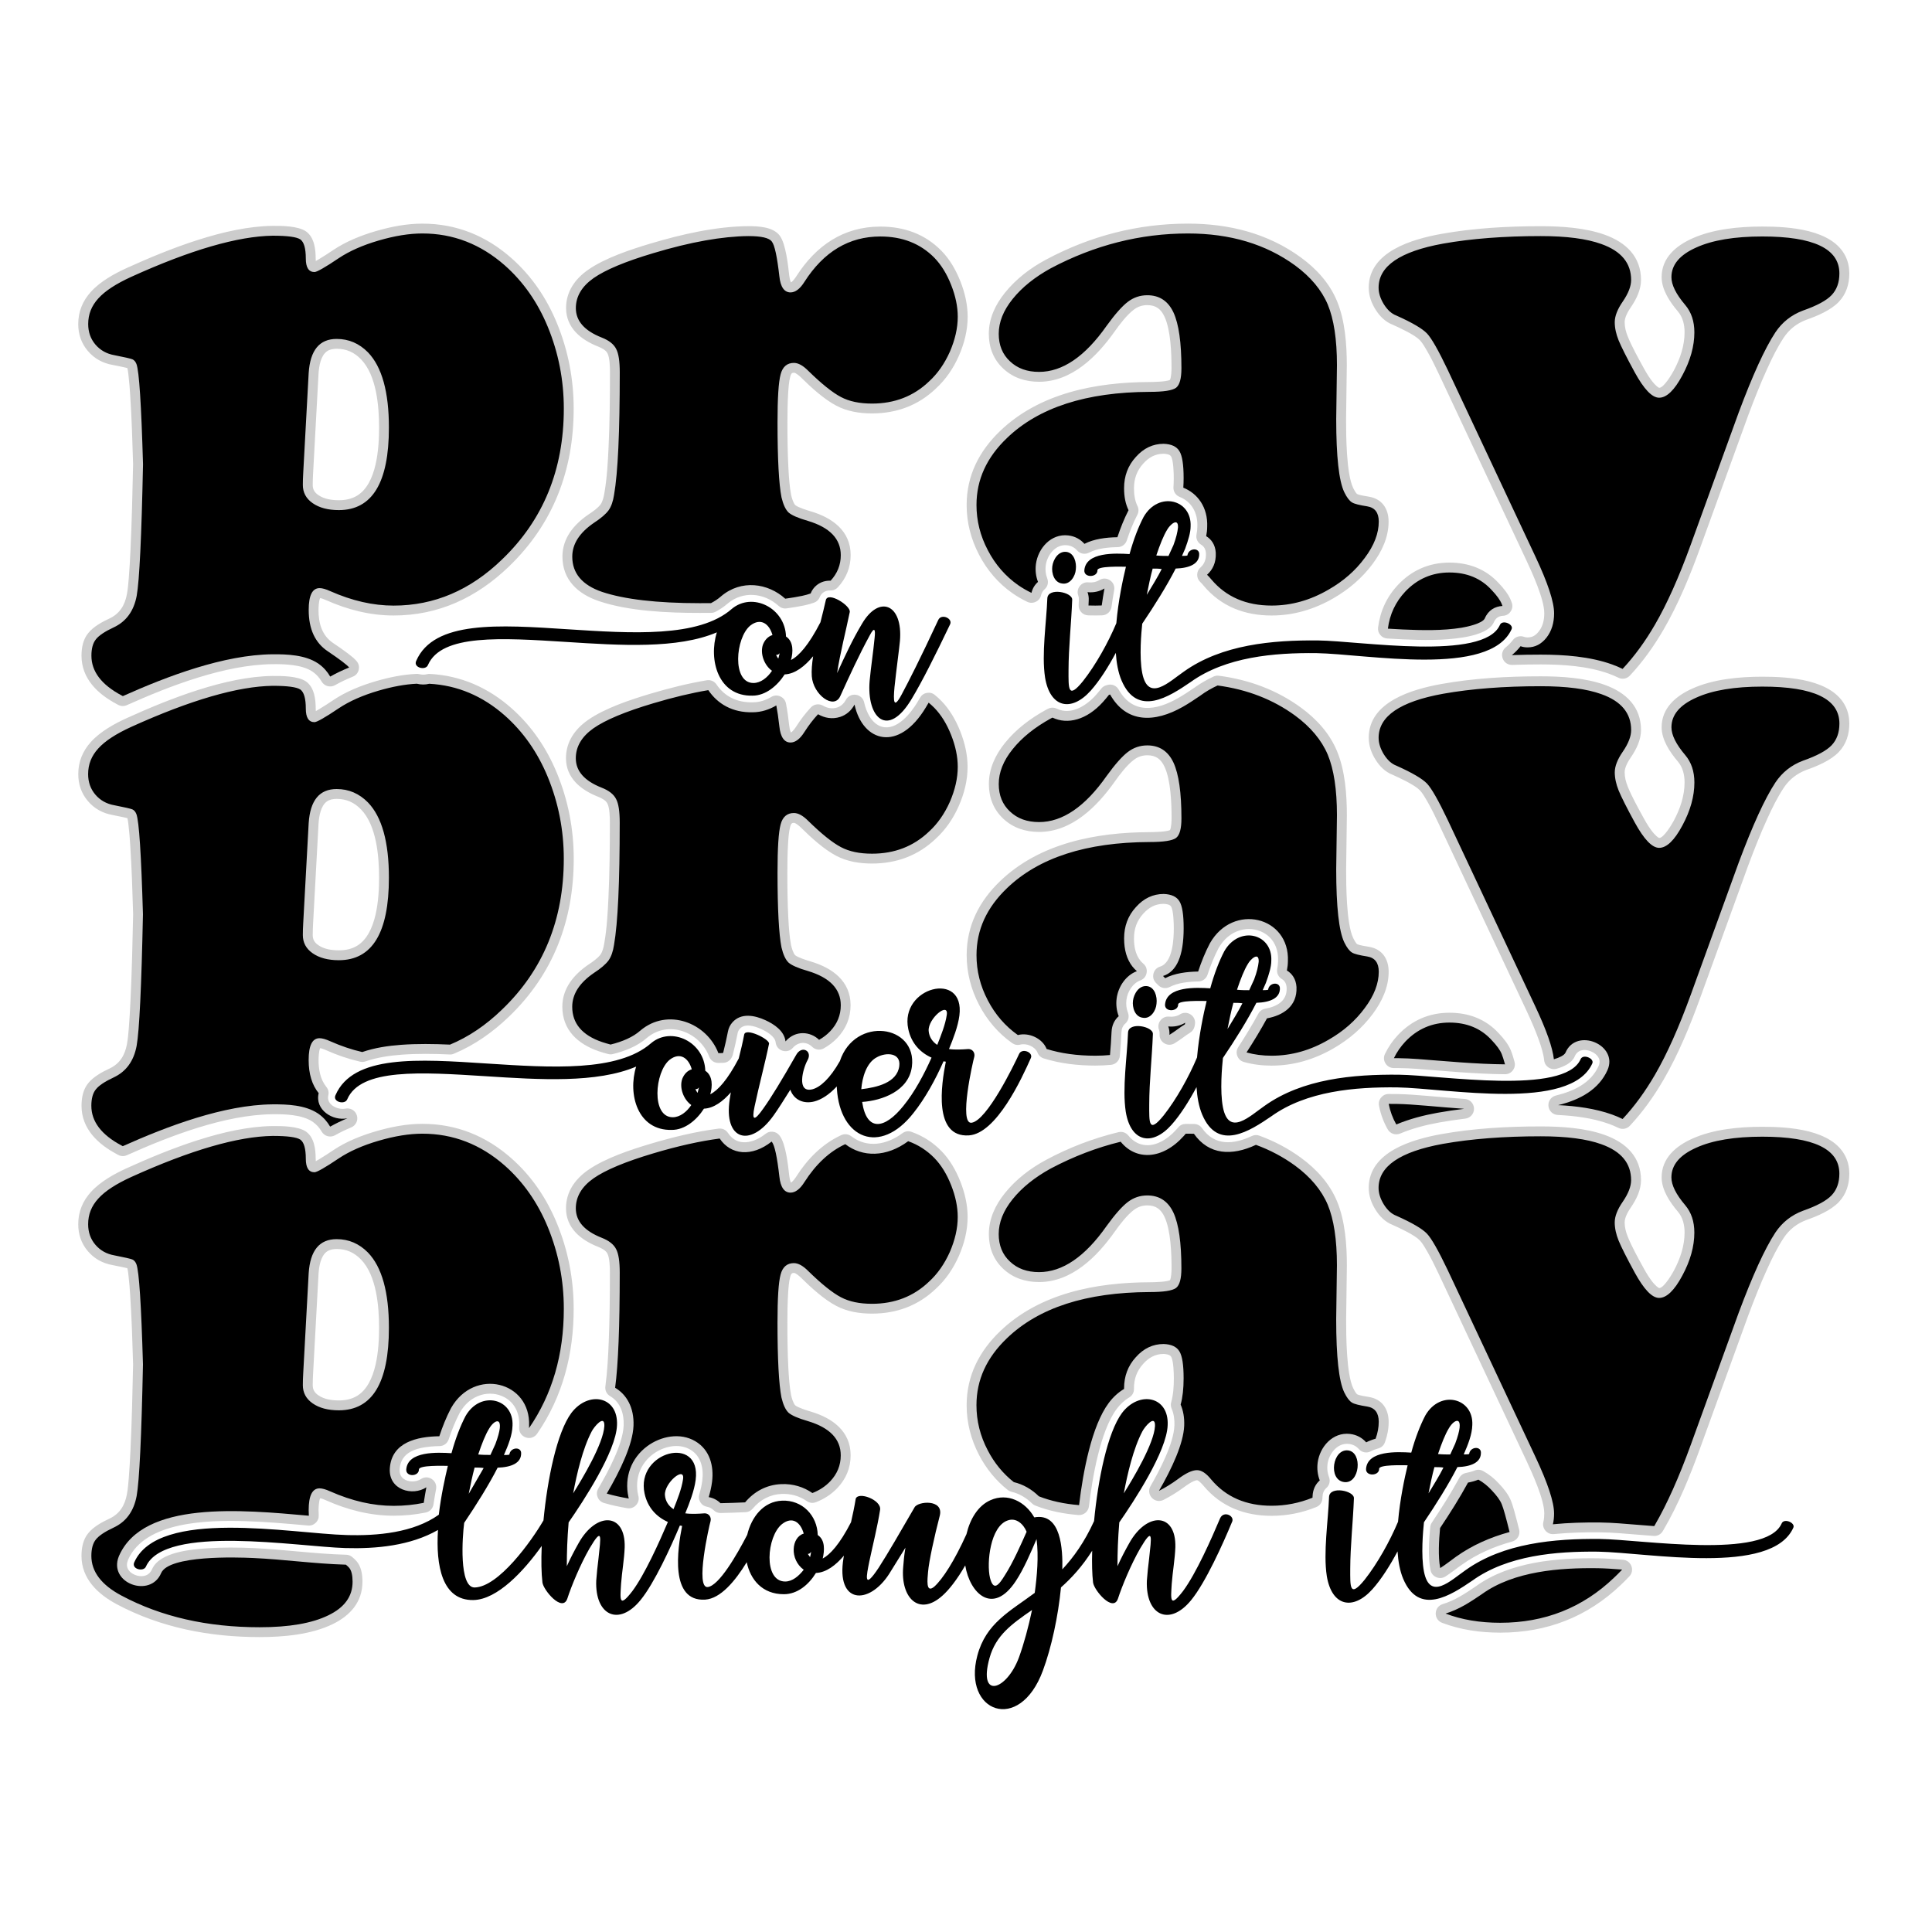 <?xml version="1.0" encoding="utf-8"?>
<!-- Generator: Adobe Illustrator 25.0.0, SVG Export Plug-In . SVG Version: 6.00 Build 0)  -->
<svg version="1.1" id="Layer_1" xmlns="http://www.w3.org/2000/svg" xmlns:xlink="http://www.w3.org/1999/xlink" x="0px" y="0px"
	 viewBox="0 0 864 864" style="enable-background:new 0 0 864 864;" xml:space="preserve">
<style type="text/css">
	.st0{fill-rule:evenodd;clip-rule:evenodd;fill:#CCCCCC;}
	.st1{fill-rule:evenodd;clip-rule:evenodd;}
</style>
<g>
	<path class="st0" d="M59.52,207.61c-0.3-10.26-0.62-20.57-1.29-30.81c-0.19-2.93-0.4-5.88-0.75-8.79
		c-0.11-0.89-0.27-2.54-0.53-3.42c-0.51-0.14-1.08-0.25-1.55-0.36c-1.7-0.39-3.42-0.73-5.05-1.04c-4.41-0.77-8.2-2.85-11.09-6.27
		c-2.91-3.43-4.27-7.52-4.27-12.01c0-5.55,1.97-10.35,5.7-14.45c4.22-4.65,10.54-8.14,16.2-10.7c18.81-8.53,44.1-18.54,65.01-18.75
		c4.15-0.04,11.3,0.03,14.86,2.41c0.05,0.03,0.09,0.06,0.14,0.1c3.68,2.66,4.27,7.93,4.27,12.12c0,0.24,0.01,0.67,0.05,1.09
		c0.55-0.3,1.09-0.63,1.48-0.86c2.16-1.28,4.27-2.67,6.35-4.07c5.73-3.85,12.42-6.52,19.03-8.45c6.73-1.97,13.79-3.34,20.82-3.34
		c15.17,0,28.46,5.39,39.81,15.42c9.07,8.01,15.76,17.92,20.35,29.08c5.03,12.21,7.49,25.03,7.49,38.24
		c0,27.51-9.09,51.49-28.98,70.63c-14.4,13.86-31.44,21.87-51.54,21.87c-10.51,0-20.64-2.61-30.2-6.87
		c-0.56-0.25-1.88-0.8-2.67-0.92c-0.61,1.16-0.72,4.34-0.72,5.32c0,5.94,1.5,11.43,6.64,14.86c2.21,1.48,4.42,2.99,6.53,4.6
		c1.31,0.99,2.8,2.17,3.87,3.42c0.95,1.11,1.28,2.49,0.93,3.91c-0.35,1.42-1.27,2.49-2.63,3.04c-2.73,1.1-5.4,2.36-7.96,3.81
		c-2.11,1.19-4.79,0.45-5.99-1.64c-0.97-1.69-2.24-3.11-3.82-4.25l-0.15-0.11l-0.15-0.1c-4.75-3.16-12.32-3.35-17.86-3.3
		c-21.26,0.21-45.88,9.7-65.13,18.32c-1.28,0.57-2.62,0.53-3.86-0.12l-0.58-0.31c-8.52-4.49-15.83-11.4-15.83-21.66
		c0-3.6,0.71-7.36,3.02-10.14c2.28-2.85,6.2-5,9.46-6.51c4.64-2.16,6.93-5.97,7.84-10.94c0.42-2.3,0.63-4.76,0.82-7.08
		c0.33-4.05,0.55-8.11,0.75-12.17C58.94,233.49,59.25,220.53,59.52,207.61L59.52,207.61z M54.97,309.71
		c19.99-8.92,44.88-18.33,66.83-18.55c6.94-0.07,15.19,0.32,21.15,4.27l0.25,0.17l0.24,0.18c1.87,1.35,3.44,2.99,4.71,4.88
		c1.77-0.95,3.58-1.82,5.42-2.63c-0.51-0.42-1.04-0.82-1.49-1.17c-2.02-1.54-4.13-2.98-6.24-4.39c-6.81-4.55-9.23-11.75-9.23-19.71
		c0-4.19,0.65-11.19,6.31-11.19c1.73,0,3.74,0.76,5.29,1.45c8.81,3.92,18.14,6.37,27.82,6.37c18.58,0,34.19-7.43,47.49-20.24
		c18.74-18.04,27.19-40.51,27.19-66.43c0-12.44-2.31-24.51-7.05-36.01c-4.26-10.34-10.42-19.51-18.82-26.93
		c-10.28-9.08-22.2-13.95-35.94-13.95c-6.46,0-13,1.3-19.18,3.11c-6.01,1.76-12.19,4.18-17.41,7.69c-1.89,1.27-9.41,6.45-11.67,6.45
		c-4.24,0-5.31-3.93-5.31-7.47c0-1.83-0.15-6.12-1.83-7.37c-2.14-1.39-9.08-1.43-11.54-1.41c-9.04,0.09-18.47,2.15-27.12,4.66
		c-12.12,3.52-24.06,8.36-35.54,13.57c-4.85,2.2-10.66,5.32-14.29,9.31c-2.75,3.02-4.18,6.43-4.18,10.53c0,3.1,0.87,5.86,2.88,8.23
		c2.01,2.37,4.58,3.76,7.65,4.29l0.03,0c1.82,0.36,3.65,0.72,5.46,1.13c0.89,0.2,1.99,0.43,2.84,0.77l0.03,0.01
		c1.28,0.55,2.08,1.62,2.6,2.91c0.53,1.4,0.77,3.46,0.95,4.95c0.36,3.01,0.58,6.07,0.78,9.09c0.67,10.38,1,20.84,1.31,31.24l0,0.04
		l0,0.04c-0.27,13.01-0.58,26.06-1.2,39.06c-0.2,4.12-0.42,8.25-0.76,12.37c-0.21,2.53-0.44,5.16-0.89,7.66
		c-1.25,6.84-4.74,12.21-11.12,15.18c-2.3,1.07-5.75,2.85-7.37,4.87L44,286.77c-1.41,1.7-1.72,4.34-1.72,6.46
		C42.28,301.13,48.52,306.3,54.97,309.71L54.97,309.71z M136.62,166.73c0.58-8.88,3.99-16.58,13.96-16.58c5.88,0,10.9,2.21,15,6.42
		c8.32,8.54,9.78,23.36,9.78,34.66c0,16.26-3.16,38.31-23.83,38.31c-4.38,0-8.87-0.81-12.52-3.36c-3.23-2.25-4.99-5.37-4.99-9.32
		c0-1.8,0.07-3.6,0.17-5.4L136.62,166.73L136.62,166.73z M317.59,268.27c1.37-0.74,2.68-1.6,3.86-2.64l0.1-0.09
		c4.95-4.2,11.16-6.03,17.59-5.08c4.61,0.68,8.95,2.74,12.47,5.76c2.29-0.32,4.58-0.7,6.84-1.17c1.01-0.21,2.01-0.48,2.99-0.8
		c0.67-1.44,1.65-2.7,2.9-3.7c1.89-1.51,4.1-2.26,6.47-2.31c2.47-2.85,3.76-6.17,3.76-9.99c0-8.05-6.68-11.88-13.63-13.95
		c-2.7-0.8-7.1-2.18-9.24-4.07l-0.02-0.02l-0.02-0.02c-1.94-1.86-2.96-4.92-3.56-7.47l-0.01-0.05c-0.82-4.19-1.12-8.77-1.35-13.03
		c-0.37-6.88-0.45-13.8-0.45-20.69c0-4.56,0.06-9.16,0.35-13.71c0.17-2.63,0.4-5.69,1.09-8.24c0.99-3.68,3.33-6.16,7.31-6.16
		c2.84,0,5.4,1.95,7.32,3.85c2.58,2.55,5.27,5.04,8.11,7.31c1.93,1.55,4.06,3.1,6.25,4.26c4.05,2.13,8.73,2.78,13.26,2.78
		c9.43,0,17.7-2.98,24.53-9.53l0.03-0.02c3.88-3.54,6.81-7.93,8.92-12.72c2.11-4.79,3.43-9.87,3.43-15.12
		c0-4.69-1.12-9.33-2.84-13.68c-1.68-4.25-3.97-8.38-7.18-11.68c-6.3-6.45-14.22-9.11-23.17-9.11c-14.56,0-25.07,7.59-32.75,19.64
		c-1.64,2.57-4.1,5.37-7.41,5.37c-4.56,0-5.99-4.67-6.41-8.42c-0.29-2.64-1.45-12.8-3.08-14.86l-0.03-0.04
		c-1.32-1.79-7.39-1.87-9.33-1.86c-13.93,0.09-28.86,3.57-42.15,7.54c-5.35,1.6-10.73,3.37-15.89,5.52
		c-3.53,1.47-7.25,3.23-10.39,5.43c-4.24,2.97-7.33,6.92-7.33,12.26c0,6.29,5.35,9.74,10.64,11.82c2.89,1.14,5.8,2.92,7.23,5.76
		c1.59,3.02,1.77,7.8,1.77,11.15c0,11.24-0.11,22.53-0.63,33.76c-0.19,4.06-0.43,8.12-0.8,12.17c-0.28,3.02-0.62,6.07-1.13,9.03
		c-0.39,2.59-1.16,5.37-2.68,7.54l-0.02,0.02c-1.71,2.33-4.51,4.39-6.89,5.94c-4.81,3.29-9.09,7.81-9.09,13.97
		c0,7.83,5.37,12.04,12.35,14.4c5.77,1.95,12.06,3.03,18.1,3.72c8.32,0.96,16.78,1.25,25.15,1.25
		C314.49,268.29,316.04,268.28,317.59,268.27L317.59,268.27z M485.28,241.49c4.08-1.86,8.93-2.5,13.4-2.63
		c1.24-3.66,2.69-7.26,4.43-10.71c-1.36-3.08-1.84-6.45-1.84-9.8c0-5.7,1.82-10.7,5.63-14.93c3.6-4,8.06-6.35,13.48-6.35l0.05,0
		c3.2,0.1,6.49,1.06,8.21,3.94c1.95,3.14,2.1,9.2,2.1,12.79c0,1.13-0.02,2.27-0.08,3.4c7.25,3.37,10.96,10.55,10.62,18.48
		c-0.01,1.15-0.13,2.31-0.31,3.45c2.52,1.86,3.9,4.67,4.13,7.87l0.01,0.23c0.16,3.73-0.89,7.14-3.31,9.84
		c0.34,0.37,0.67,0.75,0.97,1.14c6.7,7.94,15.59,11.2,25.87,11.2c8.89,0,17.12-2.52,24.8-6.96c6.13-3.55,11.48-8.07,15.71-13.76
		c3.32-4.46,5.99-9.73,5.99-15.4c0-2.91-0.93-4.93-3.96-5.42c-2.01-0.32-5.63-0.89-7.33-1.96c-1.78-1.07-3.11-3.33-3.99-5.15
		c-1.69-3.51-2.41-8.52-2.83-12.36c-0.76-6.89-0.91-14-0.91-20.95l0.33-24.17c0-8.45-0.69-18.64-3.99-26.52
		c-2.91-6.94-8.1-12.47-14.12-16.88c-13.85-10.13-30.1-14.04-47.09-14.04c-21.49,0-41.78,5.27-60.73,15.42
		c-6.28,3.36-12.05,7.72-16.54,13.28c-3.42,4.24-5.95,9.19-5.95,14.75c0,4.39,1.36,8.25,4.6,11.27c3.35,3.13,7.47,4.33,12.01,4.33
		c12.5,0,22.39-10.6,29.07-20.03c2.65-3.74,6.11-8.22,9.78-11.02c2.82-2.15,6.02-3.23,9.57-3.23c6.11,0,10.44,3.04,13,8.54
		c3.27,7.04,3.68,17.91,3.68,25.56c0,3.08-0.29,7.73-2.92,9.82l-0.04,0.03c-2.75,2.01-9.43,2.1-12.71,2.11
		c-22.14,0.07-46.19,4.34-62.75,20.24c-8.27,7.93-13.21,17.36-13.21,28.93c0,6.92,1.69,13.4,4.89,19.53
		c3.17,6.08,7.56,11.26,13.2,15.19c1.36,0.95,2.78,1.8,4.24,2.57c0.5-1.21,1.2-2.31,2.12-3.27c-0.8-2.49-1.03-5.17-0.69-7.75
		c0.14-1.02,0.36-2.03,0.68-3.01c2.11-6.65,8.07-11.89,15.33-11.06C480.71,238.36,483.25,239.54,485.28,241.49L485.28,241.49z
		 M492.05,265.61c-1.24,0.42-2.54,0.65-3.85,0.7c0.12,0.75,0.15,1.51,0.11,2.27c-0.01,0.27-0.02,0.54-0.03,0.82
		c0.52,0.01,1.04,0.01,1.55,0.01c0.55,0,1.09-0.01,1.64-0.02C491.64,268.12,491.84,266.86,492.05,265.61L492.05,265.61z
		 M679.81,291.44c3.07-0.08,6.13-0.11,9.2-0.11c10.67,0,22.26,0.84,32.37,4.46c1.33,0.48,2.64,1.01,3.93,1.61
		c5.22-5.71,9.68-12.06,13.56-18.74c6.45-11.11,11.55-23.54,15.92-35.61l21.42-59.03c2.71-7.26,5.57-14.51,8.78-21.56
		c2.26-4.95,4.78-10.07,7.79-14.62c3.21-4.85,7.61-8.28,13.09-10.32c3.8-1.33,9.37-3.55,12.2-6.52c2.3-2.41,3.1-5.46,3.1-8.72
		c0-1.74-0.32-3.44-1.08-5.02c-4.55-9.44-23.21-10.09-31.95-10.09c-9.4,0-20.31,0.92-28.98,4.81c-5.03,2.26-10.25,5.87-10.25,11.96
		c0,4.03,3.4,8.64,5.88,11.56c3.16,3.73,4.39,8.3,4.39,13.12c0,7.03-2.25,13.78-5.55,19.92c-2.19,4.08-6.3,10.73-11.63,10.73
		c-5.33,0-10-8.12-12.18-12.11c-1.56-2.86-3.11-5.74-4.57-8.65c-0.95-1.89-1.91-3.84-2.71-5.81c-1.11-2.74-1.82-5.67-1.82-8.64
		c0-3.6,1.87-7.18,3.86-10.07c1.68-2.45,3.47-5.73,3.47-8.79c0-7.95-5.32-12.22-12.37-14.75c-8.06-2.89-18.15-3.47-26.64-3.47
		c-14.45,0-29.22,0.79-43.46,3.36c-9.3,1.68-27.62,5.9-27.62,18.29c0,2.39,0.87,4.62,2.12,6.63c1.2,1.93,2.77,3.7,4.95,4.52
		l0.04,0.02l0.04,0.02c4.1,1.84,10.98,5.02,14.1,8.31c1.55,1.63,2.95,3.99,4.07,5.94c1.98,3.46,3.76,7.09,5.45,10.69l39.16,83.37
		c2.35,5.01,4.63,10.2,6.37,15.46c1.08,3.25,2.2,7.22,2.2,10.66c0,4.28-1.02,8.34-3.69,11.75c-2.45,3.13-5.6,4.93-9.61,4.93
		c-0.88,0-1.76-0.09-2.61-0.31C680.29,290.91,680.05,291.18,679.81,291.44L679.81,291.44z M622.31,279.82
		c1.72,0.1,3.44,0.19,5.16,0.27c8.47,0.38,17.48,0.6,25.86-0.77c1.72-0.28,3.5-0.69,5.16-1.2c0.92-0.28,3.69-1.23,4.2-2.13
		c1.38-3.25,3.93-5.41,7.19-6.15c-0.94-1.81-2.54-3.63-3.86-5.01L666,264.8c-4.75-5.2-10.82-7.36-17.81-7.36
		c-7.39,0-13.64,2.71-18.71,8.1C625.63,269.61,623.27,274.38,622.31,279.82L622.31,279.82z M348.68,105.35
		c2.75,3.59,3.77,13.41,4.26,17.77c0.07,0.62,0.34,2.42,0.78,3.17c0.76-0.36,1.99-2.1,2.32-2.61c8.76-13.75,21.09-22.35,37.67-22.35
		c10.53,0,19.93,3.28,27.34,10.87c3.77,3.86,6.46,8.62,8.44,13.61c1.99,5.04,3.25,10.39,3.25,15.82c0,6.07-1.49,11.94-3.92,17.48
		c-2.43,5.52-5.82,10.56-10.29,14.65c-7.91,7.57-17.61,11.12-28.53,11.12c-5.51,0-11.06-0.86-15.98-3.45
		c-5.57-2.93-11.29-8.18-15.75-12.58c-0.57-0.56-2.34-2.17-3.22-2.17c-1.17,0-1.39,0.77-1.67,1.83c-0.57,2.14-0.76,4.9-0.9,7.1
		c-0.28,4.42-0.34,8.9-0.34,13.33c0,6.78,0.08,13.6,0.44,20.38c0.21,3.94,0.48,8.25,1.23,12.13c0.29,1.21,0.95,3.52,1.84,4.45
		c1.32,1.07,5.44,2.33,6.97,2.79c9.59,2.85,17.8,8.71,17.8,19.54c0,5.5-2,10.39-5.73,14.42c-0.9,0.97-2.06,1.46-3.39,1.41
		c-1.23-0.04-2.32,0.25-3.3,1.03c-0.62,0.5-1.08,1.14-1.37,1.88c-0.48,1.24-1.39,2.12-2.65,2.57c-1.41,0.5-2.86,0.9-4.32,1.2
		c-2.61,0.55-5.26,0.98-7.9,1.33c-1.33,0.18-2.55-0.2-3.55-1.1c-6.5-5.89-15.97-6.84-22.87-1l-0.05,0.04
		c-1.6,1.4-3.4,2.58-5.28,3.57c-0.65,0.34-1.27,0.5-2,0.5c-1.69,0.02-3.38,0.02-5.06,0.02c-14.16,0-31.62-0.71-45.12-5.28
		c-9.42-3.19-16.31-9.51-16.31-19.94c0-8.21,5.14-14.35,11.63-18.79c0.03-0.02,0.06-0.04,0.09-0.06c1.71-1.11,4.12-2.8,5.36-4.47
		c0.94-1.37,1.42-3.41,1.67-5.02c0.01-0.04,0.01-0.07,0.02-0.1c1.16-6.61,1.55-13.79,1.86-20.49c0.52-11.14,0.63-22.34,0.63-33.49
		c0-2.11-0.09-6.52-1.1-8.43c-0.01-0.03-0.03-0.05-0.04-0.08c-0.71-1.41-2.78-2.43-4.16-2.97c-7.69-3.03-14.33-8.36-14.33-17.25
		c0-7.29,3.98-12.95,9.81-17.04c7.63-5.35,19.08-9.12,27.95-11.77c13.85-4.13,29.26-7.69,43.78-7.78
		C339.12,101.14,345.73,101.42,348.68,105.35L348.68,105.35z M523.19,169.92c0.61-1.01,0.72-4.23,0.72-5.21
		c0-6.59-0.32-17.03-3.14-23.1c-1.59-3.43-3.88-5.16-7.7-5.16c-2.27,0-4.23,0.66-6.04,2.04c-3.14,2.39-6.29,6.55-8.55,9.74
		c-7.91,11.17-19.17,22.5-33.84,22.5c-6.03,0-11.55-1.76-15.99-5.9c-4.42-4.13-6.45-9.52-6.45-15.54c0-6.94,2.96-13.11,7.25-18.42
		c4.99-6.18,11.35-11.03,18.33-14.76c19.8-10.6,41.04-16.11,63.49-16.11c18.24,0,35.67,4.3,50.53,15.16
		c6.89,5.04,12.72,11.39,16.05,19.33c3.64,8.67,4.45,19.47,4.45,28.78c0,0.02,0,0.04,0,0.06l-0.33,24.12
		c0,7.06,0.09,24.37,3.17,30.76c0.3,0.63,1.16,2.26,1.75,2.69c0.02,0.01,0.03,0.02,0.02,0.02c1.01,0.53,4.06,0.99,5.21,1.18
		c5.92,0.95,8.87,5.38,8.87,11.18c0,6.99-3.04,13.38-7.14,18.89c-4.71,6.33-10.65,11.38-17.47,15.33
		c-8.57,4.96-17.81,7.75-27.73,7.75c-12.01,0-22.51-4.01-30.33-13.27c-0.02-0.03-0.04-0.05-0.06-0.08c-0.45-0.56-0.93-1.1-1.45-1.59
		c-0.95-0.87-1.43-1.99-1.42-3.28c0.01-1.29,0.51-2.4,1.47-3.26c1.87-1.67,2.54-3.81,2.44-6.23l-0.01-0.15
		c-0.11-1.61-0.73-2.97-2.14-3.81c-1.62-0.97-2.42-2.77-2.06-4.62c0.21-1.1,0.36-2.22,0.37-3.34c0-0.05,0-0.09,0-0.14
		c0.25-5.83-2.35-11.03-7.92-13.27c-1.81-0.73-2.89-2.46-2.76-4.4c0.09-1.33,0.13-2.67,0.13-4.01c0-2.05-0.11-7.92-1.22-9.71
		c-0.02-0.03-0.03-0.05-0.05-0.07c-0.53-0.89-2.39-1.08-3.32-1.11c-3.72,0.02-6.6,1.67-9.07,4.42c-2.85,3.16-4.13,6.77-4.13,11.03
		c0,2.67,0.36,5.47,1.55,7.89c0.63,1.29,0.62,2.68-0.04,3.96c-1.89,3.66-3.42,7.53-4.71,11.44c-0.6,1.82-2.21,3.01-4.13,3.03
		c-4.11,0.06-9.09,0.55-12.76,2.46c-1.82,0.95-3.99,0.55-5.35-0.99c-1.19-1.34-2.68-2.11-4.46-2.31c-5.17-0.59-8.93,4.36-9.56,9.04
		c-0.26,1.93-0.04,3.96,0.67,5.77c0.68,1.76,0.22,3.67-1.2,4.91c-0.8,0.7-1.29,1.56-1.54,2.6c-0.32,1.35-1.15,2.38-2.4,2.97
		s-2.57,0.59-3.82-0.01c-2.26-1.09-4.44-2.34-6.5-3.77c-6.41-4.46-11.43-10.36-15.03-17.28c-3.63-6.97-5.55-14.38-5.55-22.23
		c0-13.17,5.58-24.1,15-33.14c17.73-17.01,43.03-21.79,66.78-21.86C515.72,170.83,521.45,170.73,523.19,169.92L523.19,169.92z
		 M498.26,263.95c-0.45,2.46-0.85,4.93-1.18,7.41c-0.29,2.14-2.04,3.73-4.2,3.82c-1.02,0.04-2.04,0.06-3.06,0.06
		c-1.06,0-2.12-0.02-3.18-0.05c-1.23-0.04-2.27-0.52-3.1-1.42c-0.83-0.9-1.22-1.98-1.16-3.21c0.04-0.74,0.07-1.48,0.1-2.21
		c0-0.03,0-0.06,0-0.09c0.04-0.65-0.04-1.29-0.26-1.9c-0.55-1.48-0.31-3.01,0.66-4.25c0.97-1.24,2.4-1.85,3.96-1.67
		c1.6,0.17,3.36-0.13,4.73-1c1.51-0.96,3.34-0.94,4.83,0.07C497.87,260.49,498.58,262.18,498.26,263.95L498.26,263.95z
		 M622.81,145.21c-3.36-1.3-5.84-3.83-7.72-6.86c-1.83-2.95-2.99-6.21-2.99-9.7c0-16.2,19.66-21.73,32.42-24.04
		c14.58-2.63,29.7-3.45,44.5-3.45c9.23,0,19.86,0.67,28.61,3.81c9.44,3.38,16.24,9.74,16.24,20.24c0,4.35-2.08,8.58-4.49,12.1
		c-1.23,1.78-2.83,4.52-2.83,6.76c0,2.2,0.57,4.41,1.4,6.44c1.87,4.61,4.61,9.48,7,13.85c1.34,2.45,2.96,5.19,4.84,7.26
		c0.39,0.43,1.65,1.71,2.22,1.81c2.08,0,5.69-6.17,6.49-7.66c2.84-5.28,4.85-11.11,4.85-17.16c0-3.41-0.76-6.7-3-9.35
		c-3.53-4.16-7.26-9.66-7.26-15.34c0-8.61,6.39-14,13.7-17.29c9.49-4.26,21.08-5.32,31.37-5.32c11.67,0,31.3,1.13,37.21,13.39
		c1.14,2.37,1.65,4.93,1.65,7.55c0,4.79-1.36,9.24-4.71,12.75c-3.6,3.77-9.65,6.3-14.41,7.97c-4.29,1.6-7.7,4.24-10.23,8.06
		c-2.84,4.28-5.22,9.15-7.34,13.82c-3.16,6.92-5.96,14.05-8.61,21.14l-21.41,59.02c-4.5,12.4-9.73,25.13-16.36,36.55
		c-4.28,7.36-9.23,14.34-15.05,20.56c-1.35,1.44-3.4,1.82-5.17,0.94c-1.39-0.68-2.82-1.28-4.28-1.81
		c-9.42-3.38-20.45-4.12-30.4-4.12c-4.25,0-8.49,0.07-12.74,0.22c-1.93,0.07-3.61-1.05-4.29-2.86c-0.68-1.81-0.15-3.76,1.34-4.98
		c1.19-0.96,2.26-2.05,3.19-3.26c1.21-1.57,3.23-2.14,5.08-1.43c0.48,0.18,1.02,0.24,1.53,0.24c2.2,0,3.67-0.98,5.01-2.69
		c1.85-2.36,2.44-5.2,2.44-8.15c0-6.26-5.38-18.04-8.01-23.64l-39.16-83.37c-1.63-3.46-3.33-6.95-5.24-10.27
		c-0.85-1.48-2.05-3.57-3.23-4.82C632.58,149.67,626.01,146.65,622.81,145.21L622.81,145.21z M670.27,260.82
		c2.1,2.2,4.3,4.86,5.43,7.71c0.13,0.33,0.26,0.65,0.37,0.98c0.48,1.36,0.31,2.73-0.49,3.93c-0.8,1.2-2,1.88-3.44,1.95
		c-1.97,0.1-3.32,1.07-4.09,2.9c-0.04,0.11-0.09,0.2-0.14,0.3c-2.1,4.13-9.35,5.79-13.64,6.48c-8.81,1.43-18.16,1.24-27.06,0.84
		c-2.27-0.1-4.54-0.23-6.82-0.37c-1.26-0.08-2.32-0.62-3.12-1.59c-0.81-0.97-1.14-2.11-0.98-3.37c0.93-7.29,3.89-13.71,8.93-19.05
		c6.17-6.55,13.96-9.93,22.96-9.93C656.81,251.6,664.41,254.43,670.27,260.82L670.27,260.82z M142.45,167.06l-2.44,44.71
		c-0.09,1.69-0.16,3.39-0.16,5.09c0,2.04,0.83,3.37,2.5,4.53c2.61,1.82,6.06,2.31,9.18,2.31c2.88,0,5.72-0.54,8.2-2.06
		c8.82-5.39,9.79-21.36,9.79-30.42c0-9.49-1.09-23.37-8.12-30.59c-3-3.08-6.51-4.66-10.82-4.66c-1.51,0-3.1,0.25-4.36,1.13
		C143.37,159.09,142.65,163.95,142.45,167.06L142.45,167.06z"/>
	<path class="st1" d="M121.95,105.41c6.6,0,10.71,0.55,12.37,1.66c1.61,1.16,2.44,3.99,2.44,8.54c0,3.99,1.28,6.05,3.88,6.05
		c1.05,0,4.71-2.05,10.87-6.21c4.66-3.11,10.59-5.77,17.81-7.88c7.21-2.11,13.7-3.16,19.58-3.16c13.76,0,26.07,4.77,36.89,14.31
		c8.21,7.27,14.64,16.42,19.19,27.46c4.77,11.59,7.16,23.8,7.16,36.56c0,27.29-9.21,49.81-27.62,67.45
		c-14.2,13.76-30.34,20.64-48.48,20.64c-9.21,0-18.64-2.16-28.4-6.49c-1.94-0.89-3.55-1.33-4.71-1.33c-3.27,0-4.88,3.27-4.88,9.76
		c0,8.6,2.88,14.75,8.6,18.53c5.25,3.55,8.39,5.92,9.49,7.21c-2.91,1.18-5.75,2.52-8.47,4.06c-1.23-2.13-2.88-4.05-5.05-5.62
		l-0.22-0.16l-0.23-0.15c-5.66-3.77-13.74-4.1-20.34-4.04c-21.74,0.22-46.96,9.78-66.89,18.7l-0.58-0.31
		c-8.99-4.77-13.48-10.71-13.48-17.75c0-3.22,0.67-5.71,2.05-7.38c1.33-1.67,3.94-3.44,7.88-5.27c5.6-2.61,9.04-7.32,10.32-14.14
		c1.22-6.82,2.16-26.46,2.83-58.85c-0.78-26.63-1.72-41.6-2.94-44.82c-0.44-1.11-1.05-1.77-1.83-2.11c-0.83-0.33-3.5-0.94-8.04-1.83
		c-3.49-0.61-6.32-2.22-8.49-4.77c-2.16-2.55-3.22-5.6-3.22-9.15c0-4.38,1.5-8.15,4.55-11.48c3-3.33,7.93-6.54,14.75-9.65
		C85.29,111.74,106.37,105.64,121.95,105.41L121.95,105.41z M138.04,166.82l-2.44,44.71c-0.11,1.83-0.17,3.61-0.17,5.33
		c0,3.38,1.44,6.1,4.38,8.15c2.94,2.05,6.82,3.11,11.7,3.11c14.98,0,22.41-12.31,22.41-36.89c0-15.97-3.11-27.18-9.37-33.67
		c-3.94-3.99-8.6-5.99-13.98-5.99C142.87,151.56,138.71,156.61,138.04,166.82L138.04,166.82z M334.68,105.58
		c5.77,0,9.26,0.78,10.48,2.44c1.28,1.61,2.38,6.82,3.38,15.59c0.5,4.77,2.22,7.16,4.99,7.16c2.16,0,4.27-1.61,6.21-4.71
		c8.65-13.53,19.97-20.3,33.95-20.3c9.87,0,17.92,3.16,24.19,9.54c3.05,3.16,5.55,7.21,7.49,12.15c1.94,4.88,2.94,9.65,2.94,14.2
		c0,5.1-1.22,10.32-3.55,15.7c-2.38,5.32-5.49,9.76-9.26,13.2c-6.93,6.66-15.48,9.93-25.52,9.93c-5.55,0-10.15-0.94-13.92-2.94
		c-3.72-1.94-8.65-5.88-14.7-11.81c-2.27-2.27-4.38-3.44-6.32-3.44c-3.05,0-5.05,1.72-5.94,5.1c-0.94,3.44-1.39,10.59-1.39,21.58
		c0,16.31,0.61,27.51,1.78,33.45c0.78,3.27,1.83,5.49,3.16,6.77c1.39,1.22,4.27,2.5,8.71,3.77c9.76,2.94,14.64,8.04,14.64,15.31
		c0,4.36-1.55,8.19-4.55,11.42c-2.17-0.08-4.32,0.48-6.21,1.99c-1.24,0.99-2.16,2.28-2.73,3.73c-1.19,0.42-2.44,0.77-3.76,1.05
		c-2.29,0.48-4.82,0.9-7.59,1.28c-7.7-6.98-19.65-8.73-28.68-1.09l-0.1,0.09c-1.28,1.12-2.77,2.11-4.42,2.98
		c-1.64,0.02-3.31,0.02-5.02,0.02c-19.19,0-33.73-1.72-43.71-5.05c-8.88-3.05-13.31-8.32-13.31-15.75c0-5.66,3.22-10.71,9.71-15.14
		c3.16-2.05,5.32-3.94,6.54-5.6c1.17-1.66,2-3.99,2.44-6.93c1.72-9.82,2.55-28.07,2.55-54.75c0-4.88-0.5-8.38-1.61-10.48
		c-1.05-2.11-3.22-3.83-6.49-5.1c-7.71-3.05-11.54-7.43-11.54-13.15c0-5.21,2.66-9.71,7.93-13.42c5.32-3.72,14.2-7.43,26.68-11.15
		C308.83,108.19,323.03,105.69,334.68,105.58L334.68,105.58z M531.26,104.41c18.86,0,34.83,4.77,47.93,14.31
		c6.93,5.1,11.81,10.93,14.59,17.47c2.72,6.54,4.11,15.59,4.11,27.07l-0.33,24.19c0,16.81,1.22,27.68,3.61,32.67
		c1.16,2.39,2.33,3.88,3.44,4.55c1.05,0.67,3.33,1.22,6.82,1.77c3.44,0.56,5.16,2.83,5.16,6.82c0,5.21-2.05,10.65-6.27,16.25
		c-4.16,5.66-9.54,10.37-16.14,14.14c-8.15,4.77-16.64,7.16-25.52,7.16c-11.37,0-20.36-3.88-26.96-11.71
		c-0.65-0.8-1.28-1.49-1.9-2.06c2.52-2.26,4.09-5.44,3.9-9.77l-0.01-0.21c-0.25-3.46-1.95-5.89-4.28-7.28
		c0.27-1.39,0.44-2.77,0.45-4.13c0.38-8.88-4.37-15.02-10.68-17.56c0.09-1.36,0.14-2.8,0.14-4.31c0-5.99-0.61-9.98-1.89-12.04
		c-1.22-2.05-3.61-3.16-7.04-3.27c-4.77,0-8.93,1.94-12.43,5.88c-3.55,3.88-5.27,8.54-5.27,13.98c0,3.83,0.66,7.09,2,9.83
		c-1.97,3.83-3.61,7.94-4.98,12.09c-5.07,0.07-10.52,0.76-14.74,2.96c-1.78-2.01-4.21-3.42-7.27-3.77
		c-7.67-0.88-13.49,5.73-14.43,12.84c-0.36,2.7-0.03,5.48,0.93,7.95c-1.4,1.23-2.44,2.85-2.92,4.9c-2.09-1.01-4.05-2.15-5.9-3.42
		c-5.71-3.99-10.32-9.26-13.64-15.7c-3.38-6.43-5.05-13.15-5.05-20.19c0-11.32,4.55-21.25,13.65-29.95
		c14.2-13.65,35.45-20.52,63.74-20.63c6.27,0,10.21-0.61,11.87-1.83c1.61-1.28,2.39-4.16,2.39-8.71c0-11.48-1.17-19.8-3.55-24.96
		c-2.39-5.1-6.27-7.71-11.7-7.71c-3.27,0-6.16,1-8.71,2.94c-2.55,1.94-5.71,5.49-9.48,10.71c-9.65,13.76-19.75,20.63-30.23,20.63
		c-5.32,0-9.65-1.55-12.98-4.71c-3.38-3.11-5.05-7.27-5.05-12.31c0-5.21,2.05-10.43,6.27-15.64c4.16-5.16,9.82-9.71,16.97-13.65
		C489.44,109.63,509.9,104.41,531.26,104.41L531.26,104.41z M492.7,270.77c-0.95,0.04-1.91,0.06-2.88,0.06
		c-1.03,0-2.04-0.02-3.04-0.05c0.04-0.75,0.07-1.51,0.1-2.26c0.08-1.34-0.12-2.58-0.53-3.7c2.62,0.29,5.38-0.27,7.57-1.66
		C493.46,265.68,493.05,268.23,492.7,270.77L492.7,270.77z M777.54,184.51l-21.41,59.02c-5.32,14.65-10.65,26.57-16.03,35.83
		c-4.35,7.5-9.15,14.09-14.46,19.77c-1.51-0.74-3.1-1.41-4.74-2c-9.89-3.55-21.45-4.38-31.89-4.38c-4.28,0-8.59,0.07-12.9,0.22
		c1.46-1.19,2.76-2.52,3.9-3.99c0.93,0.36,1.97,0.53,3.12,0.53c3.38,0,6.16-1.44,8.49-4.38c2.27-2.94,3.38-6.55,3.38-10.87
		c0-5.1-2.83-13.65-8.43-25.52l-39.16-83.37c-4.16-8.71-7.21-14.09-9.26-16.25c-2.05-2.16-6.6-4.83-13.65-7.99
		c-2.22-0.83-4.05-2.55-5.66-5.1c-1.55-2.55-2.33-4.99-2.33-7.38c0-9.65,9.6-16.2,28.79-19.69c12.76-2.27,27.35-3.38,43.71-3.38
		c11.48,0,20.52,1.16,27.13,3.55c8.87,3.16,13.31,8.49,13.31,16.09c0,2.72-1.22,5.94-3.72,9.6c-2.39,3.44-3.61,6.55-3.61,9.26
		c0,2.61,0.61,5.33,1.72,8.1c1.16,2.83,3.55,7.6,7.21,14.31c4.16,7.6,7.77,11.37,10.93,11.37c3.33,0,6.82-3.33,10.37-9.98
		c3.6-6.66,5.38-13.09,5.38-19.25c0-4.99-1.39-9.04-4.05-12.2c-4.16-4.88-6.21-9.04-6.21-12.48c0-5.55,3.72-9.98,11.09-13.26
		c7.32-3.33,17.2-4.94,29.57-4.94c22.97,0,34.45,5.49,34.45,16.53c0,4.05-1.17,7.27-3.49,9.71c-2.33,2.44-6.6,4.72-12.76,6.88
		c-5.21,1.94-9.32,5.21-12.37,9.76C789.19,155.89,783.76,167.87,777.54,184.51L777.54,184.51z M620.67,281.14
		c0.82-6.42,3.42-11.92,7.77-16.58c5.38-5.66,11.98-8.54,19.75-8.54c7.82,0,14.09,2.61,18.86,7.82c2.27,2.38,3.83,4.49,4.55,6.32
		c0.1,0.24,0.2,0.51,0.31,0.83c-3.27,0.17-6.36,1.85-7.93,5.61c-1.19,2.34-8.23,3.77-10.41,4.13c-8.34,1.36-17.73,1.16-26.16,0.78
		C625.16,281.41,622.92,281.28,620.67,281.14L620.67,281.14z"/>
	<path class="st0" d="M143.18,468.73c-0.61,1.16-0.72,4.34-0.72,5.32c0,4.22,0.77,8.67,3.5,12.04c0.89,1.1,1.19,2.43,0.86,3.8
		c-0.99,4.14,4.23,6.59,7.67,5.89c2.24-0.46,4.43,0.85,5.1,3.03c0.67,2.18-0.41,4.49-2.52,5.37c-2.47,1.03-4.9,2.19-7.23,3.51
		c-2.11,1.19-4.79,0.45-5.99-1.64c-0.97-1.69-2.24-3.11-3.82-4.25l-0.15-0.11l-0.15-0.1c-4.76-3.15-12.32-3.36-17.86-3.3
		c-21.26,0.21-45.88,9.7-65.13,18.32c-1.28,0.57-2.63,0.53-3.87-0.13l-0.58-0.31c-8.51-4.5-15.83-11.4-15.83-21.65
		c0-3.6,0.71-7.36,3.02-10.14c2.28-2.85,6.2-5,9.46-6.51c4.64-2.16,6.93-5.97,7.84-10.94c0.42-2.3,0.63-4.76,0.82-7.08
		c0.33-4.05,0.55-8.11,0.75-12.17c0.62-12.91,0.92-25.87,1.19-38.79c-0.3-10.26-0.62-20.57-1.29-30.81
		c-0.19-2.93-0.4-5.88-0.75-8.79c-0.11-0.89-0.27-2.54-0.53-3.42c-0.51-0.14-1.08-0.25-1.55-0.36c-1.7-0.38-3.42-0.73-5.05-1.04
		c-4.41-0.77-8.2-2.85-11.09-6.27c-2.91-3.43-4.27-7.52-4.27-12.01c0-5.55,1.97-10.35,5.7-14.45c4.22-4.65,10.54-8.14,16.2-10.7
		c18.81-8.53,44.1-18.54,65.01-18.75c4.15-0.04,11.3,0.03,14.86,2.41c0.05,0.03,0.09,0.06,0.14,0.1c3.68,2.66,4.27,7.93,4.27,12.12
		c0,0.24,0.01,0.67,0.05,1.09c0.55-0.3,1.09-0.63,1.48-0.86c2.16-1.28,4.27-2.67,6.35-4.07c5.73-3.85,12.42-6.52,19.03-8.45
		c5.87-1.72,11.98-2.98,18.11-3.27c0.45-0.02,0.84,0.02,1.28,0.12c1.1,0.27,2.3,0.33,3.4,0.04c0.46-0.12,0.88-0.16,1.36-0.14
		c13.91,0.74,26.07,6.12,36.49,15.33c9.07,8.01,15.76,17.92,20.35,29.08c5.03,12.21,7.49,25.03,7.49,38.24
		c0,27.5-9.07,51.5-28.98,70.63c-7.2,6.92-15.37,12.72-24.62,16.57c-0.63,0.26-1.22,0.37-1.9,0.33c-7.11-0.32-14.26-0.43-21.36,0.09
		c-5.45,0.4-11.06,1.21-16.25,3c-0.82,0.28-1.59,0.32-2.43,0.13c-5.22-1.2-10.3-2.95-15.19-5.13
		C145.28,469.4,143.96,468.85,143.18,468.73L143.18,468.73z M186.27,307.2c-5.59,0.29-11.19,1.47-16.55,3.04
		c-6.01,1.76-12.19,4.18-17.41,7.69c-1.89,1.27-9.41,6.45-11.67,6.45c-4.24,0-5.31-3.93-5.31-7.47c0-1.83-0.15-6.12-1.83-7.37
		c-2.14-1.4-9.08-1.43-11.54-1.41c-9.04,0.09-18.47,2.15-27.12,4.66c-12.12,3.53-24.06,8.36-35.54,13.57
		c-4.86,2.2-10.66,5.32-14.29,9.31c-2.75,3.02-4.18,6.43-4.18,10.53c0,3.1,0.87,5.86,2.88,8.23c2.01,2.37,4.58,3.76,7.65,4.29
		l0.03,0.01c1.82,0.35,3.65,0.72,5.46,1.13c0.89,0.2,1.99,0.43,2.84,0.77l0.04,0.01c1.28,0.55,2.08,1.62,2.6,2.91
		c0.53,1.4,0.77,3.46,0.95,4.95c0.36,3.01,0.58,6.06,0.78,9.09c0.67,10.38,1,20.84,1.31,31.24l0,0.04l0,0.04
		c-0.27,13.01-0.58,26.06-1.2,39.06c-0.2,4.12-0.42,8.25-0.76,12.37c-0.21,2.52-0.44,5.16-0.89,7.66
		c-1.25,6.84-4.74,12.21-11.12,15.18c-2.3,1.07-5.75,2.85-7.37,4.87L44,488.06c-1.41,1.7-1.72,4.34-1.72,6.47
		c0,7.89,6.25,13.06,12.69,16.48c19.99-8.92,44.87-18.33,66.83-18.55c6.83-0.07,14.92,0.31,20.86,4.09
		c-1.44-2.02-2.14-4.53-1.66-7.31c-3.28-4.37-4.38-9.77-4.38-15.17c0-4.19,0.65-11.19,6.31-11.19c1.73,0,3.74,0.76,5.3,1.45
		c4.42,1.98,9.01,3.57,13.72,4.68c5.56-1.87,11.5-2.75,17.34-3.17c7.22-0.53,14.5-0.43,21.73-0.11c8.46-3.57,15.92-8.93,22.52-15.27
		c18.76-18.03,27.19-40.51,27.19-66.43c0-12.44-2.31-24.51-7.05-36.01c-4.26-10.34-10.42-19.51-18.82-26.93
		c-9.38-8.28-20.23-13.15-32.72-13.86C190.21,307.68,188.19,307.64,186.27,307.2L186.27,307.2z M136.62,368.01
		c0.58-8.88,3.99-16.58,13.96-16.58c5.88,0,10.9,2.21,15,6.42c8.32,8.54,9.78,23.36,9.78,34.66c0,16.26-3.16,38.31-23.83,38.31
		c-4.38,0-8.87-0.81-12.52-3.36c-3.23-2.25-4.99-5.37-4.99-9.32c0-1.8,0.07-3.6,0.17-5.4L136.62,368.01L136.62,368.01z
		 M146.74,500.1c0.51,0.59,0.98,1.2,1.41,1.85c0.45-0.24,0.91-0.48,1.37-0.72C148.55,500.96,147.62,500.57,146.74,500.1
		L146.74,500.1z M346.13,317.65c-2.92,1.43-6.08,2.26-9.34,2.25c-8.4,0.22-15.76-3.04-20.65-9.77c-7.96,1.38-15.86,3.39-23.59,5.7
		c-5.35,1.6-10.73,3.37-15.88,5.52c-3.53,1.47-7.25,3.23-10.39,5.43c-4.24,2.97-7.33,6.92-7.33,12.26c0,6.29,5.35,9.74,10.64,11.82
		c2.89,1.14,5.8,2.92,7.23,5.77c1.59,3.02,1.77,7.8,1.77,11.15c0,11.24-0.11,22.53-0.63,33.76c-0.19,4.06-0.43,8.12-0.8,12.17
		c-0.28,3.02-0.62,6.07-1.13,9.03c-0.39,2.59-1.16,5.37-2.68,7.54l-0.02,0.03c-1.71,2.33-4.51,4.39-6.89,5.94
		c-4.81,3.29-9.09,7.81-9.09,13.97c0,7.83,5.39,12.02,12.35,14.41c1.11,0.38,2.25,0.71,3.39,1.02c4.29-1.1,8.93-2.85,12.3-5.8
		l0.1-0.09c4.95-4.19,11.14-6.03,17.56-5.09c8.46,1.24,15.82,7.04,19.2,14.84l0.03,0c0.69-2.81,1.35-5.64,1.88-8.48
		c0.33-1.77,1.13-3.42,2.33-4.77c4.35-4.91,11.03-3.79,16.36-1.36c3.69,1.68,7.66,4.28,9.23,8.13c4.27-3.28,10.14-3.28,14.42,0.22
		c1.39-0.87,2.65-1.89,3.78-3.08c2.82-2.98,4.32-6.5,4.32-10.61c0-8.05-6.68-11.88-13.63-13.95c-2.7-0.8-7.1-2.18-9.24-4.07
		l-0.02-0.02l-0.02-0.02c-1.94-1.86-2.96-4.92-3.56-7.47l-0.01-0.05c-0.82-4.19-1.12-8.77-1.35-13.03
		c-0.37-6.88-0.45-13.8-0.45-20.69c0-4.56,0.06-9.16,0.35-13.71c0.17-2.63,0.4-5.69,1.09-8.24c0.99-3.68,3.33-6.16,7.31-6.16
		c2.84,0,5.4,1.95,7.32,3.85c2.58,2.55,5.27,5.04,8.11,7.31c1.93,1.55,4.06,3.1,6.25,4.26c4.05,2.13,8.73,2.78,13.26,2.78
		c9.43,0,17.7-2.98,24.53-9.53l0.03-0.02c3.88-3.54,6.81-7.93,8.92-12.72c2.11-4.79,3.43-9.87,3.43-15.12
		c0-4.69-1.12-9.33-2.84-13.68c-1.69-4.26-3.98-8.37-7.19-11.68c-0.39-0.4-0.79-0.79-1.2-1.16c-0.13,0.21-0.25,0.42-0.38,0.63
		c-2.72,4.55-6.39,9.11-11.04,11.8c-3.49,2.02-7.47,2.89-11.41,1.79c-5.79-1.62-9.41-6.75-11.25-12.24
		c-1.45,1.63-3.28,2.87-5.43,3.56c-3.41,1.1-6.87,0.73-10.01-0.78c-1.92,2.16-3.65,4.48-5.19,6.92c-1.63,2.58-4.1,5.38-7.42,5.38
		c-4.57,0-6-4.67-6.41-8.43C346.86,322.59,346.54,320.11,346.13,317.65L346.13,317.65z M534.77,433.06
		c1.36-4.01,2.98-7.97,4.96-11.75l0.14-0.25c2.91-5.11,7.38-9.06,13.08-10.7c4.9-1.41,10.26-0.91,14.76,1.51
		c6.73,3.62,9.98,10.56,9.66,18c-0.01,1.15-0.13,2.31-0.31,3.45c2.52,1.86,3.9,4.67,4.13,7.87l0.01,0.23
		c0.38,8.76-5.84,13.61-13.69,15.24c-2.44,4.45-5.07,8.8-7.81,13.08c2.93,0.66,5.94,0.94,8.94,0.94c8.89,0,17.12-2.52,24.8-6.96
		c6.13-3.55,11.48-8.07,15.71-13.76c3.31-4.46,5.99-9.73,5.99-15.4c0-2.91-0.93-4.93-3.96-5.42c-2.01-0.32-5.63-0.89-7.33-1.96
		c-1.78-1.07-3.11-3.33-3.99-5.15c-1.69-3.51-2.41-8.52-2.83-12.36c-0.76-6.89-0.91-14-0.91-20.95l0.33-24.17
		c0-8.45-0.69-18.64-3.99-26.52c-2.91-6.94-8.1-12.47-14.12-16.88c-9.99-7.31-21.4-11.47-33.62-13.15
		c-2.49,1.19-4.88,2.57-7.13,4.18l-0.17,0.12c-2.52,1.72-5.06,3.41-7.71,4.92c-12.2,6.96-25.56,8.07-33.65-4.49
		c-0.56,0.68-1.13,1.35-1.72,2c-5.46,6.09-13.56,10.8-21.94,8.32c-0.58-0.17-1.16-0.38-1.72-0.62l-0.15,0.08
		c-6.21,3.42-12.08,7.75-16.55,13.29c-3.42,4.24-5.95,9.19-5.95,14.75c0,4.39,1.36,8.25,4.6,11.27c3.35,3.13,7.47,4.33,12.01,4.33
		c12.5,0,22.39-10.6,29.07-20.03c2.65-3.74,6.11-8.22,9.78-11.02c2.82-2.15,6.02-3.23,9.57-3.23c6.11,0,10.44,3.04,13,8.54
		c3.27,7.04,3.68,17.91,3.68,25.56c0,3.08-0.29,7.73-2.92,9.83l-0.04,0.03c-2.75,2.01-9.43,2.1-12.71,2.11
		c-22.14,0.07-46.19,4.34-62.75,20.24c-8.27,7.93-13.21,17.36-13.21,28.93c0,6.92,1.69,13.4,4.89,19.53
		c3.04,5.82,7.2,10.81,12.49,14.68c5.24-1.01,11.28,1.74,13.61,6.59c6.68,2.02,13.77,2.75,20.73,2.75c1.74,0,3.49-0.06,5.23-0.2
		c0.25-3,0.48-6,0.6-9c0.11-2.83,1.06-5.41,2.98-7.43c-0.8-2.49-1.03-5.17-0.69-7.75c0.67-5,3.58-9.89,8-12.42
		c-0.23-0.25-0.45-0.52-0.66-0.78c-3.02-3.88-4.02-8.64-4.02-13.47c0-5.7,1.82-10.7,5.63-14.93c3.6-4,8.06-6.35,13.48-6.35l0.05,0
		c3.2,0.1,6.49,1.06,8.21,3.94c1.95,3.14,2.1,9.2,2.1,12.79c0,5.93-0.66,14.11-4.78,19.05
		C528.85,433.44,531.89,433.15,534.77,433.06L534.77,433.06z M704.25,493.36c5.84,0.63,11.67,1.76,17.13,3.72
		c1.33,0.48,2.64,1.01,3.93,1.61c5.22-5.71,9.68-12.07,13.56-18.74c6.45-11.11,11.55-23.54,15.92-35.6l21.42-59.03
		c2.71-7.26,5.57-14.51,8.78-21.56c2.26-4.95,4.78-10.07,7.79-14.62c3.21-4.85,7.61-8.28,13.09-10.32c3.8-1.33,9.37-3.55,12.2-6.52
		c2.3-2.41,3.1-5.46,3.1-8.72c0-1.74-0.32-3.44-1.08-5.02c-4.55-9.44-23.21-10.09-31.95-10.09c-9.4,0-20.31,0.92-28.98,4.81
		c-5.03,2.26-10.25,5.87-10.25,11.96c0,4.03,3.4,8.64,5.88,11.56c3.16,3.73,4.39,8.3,4.39,13.12c0,7.03-2.25,13.78-5.55,19.92
		c-2.19,4.08-6.3,10.73-11.63,10.73c-5.33,0-10-8.12-12.18-12.11c-1.56-2.86-3.11-5.74-4.57-8.65c-0.95-1.89-1.91-3.84-2.71-5.81
		c-1.11-2.74-1.82-5.67-1.82-8.63c0-3.6,1.87-7.18,3.86-10.07c1.68-2.45,3.47-5.73,3.47-8.79c0-7.95-5.32-12.22-12.37-14.75
		c-8.06-2.89-18.15-3.47-26.64-3.47c-14.45,0-29.22,0.79-43.46,3.36c-9.3,1.68-27.62,5.9-27.62,18.29c0,2.39,0.87,4.62,2.12,6.63
		c1.2,1.93,2.77,3.7,4.95,4.52l0.04,0.02l0.04,0.02c4.1,1.84,10.98,5.02,14.1,8.31c1.55,1.63,2.95,3.99,4.07,5.93
		c1.98,3.46,3.76,7.09,5.45,10.69l39.16,83.37c2.14,4.55,4.19,9.22,5.86,13.97c0.93,2.65,1.85,5.56,2.34,8.4
		c1.12-0.43,2.39-1.03,2.72-1.61c1.21-2.85,3.36-4.98,6.35-5.92c2.63-0.83,5.52-0.61,8.09,0.34c6.12,2.27,9.77,8.27,6.93,14.58
		C716.97,486.25,711.06,490.63,704.25,493.36L704.25,493.36z M642.31,496.29c-1.43-0.12-2.85-0.25-4.28-0.37
		c-4.43-0.37-8.94-0.76-13.39-0.82c-0.61-0.01-1.21-0.02-1.82-0.02c0.53,2.07,1.28,4.08,2.26,5.98
		C630.6,498.87,636.47,497.36,642.31,496.29L642.31,496.29z M625.72,471.81c5.62,0.04,11.23,0.6,16.82,1.04
		c7,0.56,14,1.12,21.01,1.43c2.53,0.11,5.06,0.21,7.59,0.25c-0.26-0.87-0.55-1.74-0.88-2.56c-0.83-2.08-2.72-4.26-4.26-5.87
		l-0.02-0.02c-4.75-5.2-10.82-7.36-17.81-7.36c-7.4,0-13.63,2.73-18.71,8.1C628.03,468.35,626.78,470.02,625.72,471.81
		L625.72,471.81z M353.71,327.58c0.76-0.34,1.99-2.1,2.31-2.6c1.93-3.05,4.12-5.94,6.58-8.58c1.41-1.52,3.62-1.86,5.43-0.83
		c1.99,1.14,4.12,1.54,6.34,0.83c1.74-0.56,3.03-1.79,3.88-3.38c0.88-1.67,2.63-2.56,4.5-2.31c1.87,0.26,3.31,1.59,3.71,3.43
		c0.92,4.24,3.36,9.58,7.94,10.86c6.68,1.87,12.97-6.11,15.87-10.96c0.41-0.68,0.81-1.36,1.21-2.05c0.67-1.16,1.71-1.89,3.03-2.12
		c1.32-0.24,2.55,0.08,3.58,0.93c1.03,0.85,2.02,1.75,2.95,2.71c3.75,3.87,6.45,8.61,8.42,13.6c1.99,5.04,3.25,10.39,3.25,15.82
		c0,6.07-1.49,11.94-3.92,17.48c-2.43,5.52-5.82,10.56-10.29,14.65c-7.91,7.57-17.61,11.12-28.53,11.12
		c-5.51,0-11.06-0.86-15.98-3.45c-5.57-2.93-11.29-8.18-15.75-12.58c-0.57-0.56-2.34-2.17-3.22-2.17c-1.17,0-1.39,0.77-1.67,1.83
		c-0.57,2.14-0.76,4.9-0.9,7.1c-0.28,4.42-0.34,8.9-0.34,13.33c0,6.78,0.08,13.6,0.44,20.38c0.21,3.94,0.48,8.25,1.23,12.13
		c0.29,1.21,0.95,3.52,1.84,4.45c1.32,1.07,5.44,2.33,6.97,2.79c9.59,2.85,17.8,8.71,17.8,19.54c0,5.61-2.07,10.57-5.93,14.63
		c-1.77,1.86-3.8,3.42-6.04,4.67c-1.73,0.97-3.81,0.69-5.23-0.7c-2.55-2.49-6.28-2.24-8.59,0.44c-1.17,1.36-2.94,1.86-4.65,1.33
		c-1.71-0.53-2.88-1.95-3.07-3.73c-0.3-2.78-4.24-4.95-6.49-5.98c-2.72-1.24-7.2-2.74-9.56-0.08c-0.5,0.56-0.82,1.24-0.96,1.97
		c-0.6,3.21-1.35,6.39-2.14,9.56c-0.09,0.38-0.22,0.69-0.4,1.04l-0.17,0.32c-0.78,1.44-2.17,2.28-3.8,2.31l-2.01,0.04
		c-1.89,0.04-3.52-1.06-4.2-2.83c-4.28-11.15-18.33-16.44-27.91-8.32l-0.05,0.04c-4.19,3.67-9.72,5.81-15.07,7.14
		c-0.76,0.19-1.44,0.18-2.2-0.02c-1.39-0.37-2.78-0.77-4.14-1.23c-9.39-3.22-16.3-9.51-16.3-19.93c0-8.21,5.14-14.35,11.63-18.79
		c0.03-0.02,0.06-0.04,0.09-0.06c1.71-1.11,4.12-2.8,5.36-4.47c0.94-1.37,1.42-3.41,1.67-5.02c0.01-0.04,0.01-0.07,0.02-0.1
		c1.16-6.61,1.55-13.79,1.86-20.49c0.52-11.14,0.63-22.34,0.63-33.49c0-2.11-0.09-6.52-1.1-8.43c-0.01-0.03-0.03-0.05-0.04-0.08
		c-0.71-1.41-2.78-2.43-4.16-2.97c-7.69-3.03-14.33-8.36-14.33-17.25c0-7.29,3.98-12.95,9.81-17.04
		c7.63-5.35,19.08-9.12,27.95-11.77c8.26-2.46,16.68-4.58,25.18-6.01c1.75-0.29,3.4,0.42,4.39,1.89c3.77,5.59,9.48,8.13,16.18,7.96
		c0.04,0,0.08,0,0.12,0c2.92,0,5.68-0.92,8.17-2.4c1.27-0.76,2.71-0.84,4.06-0.23c1.35,0.61,2.24,1.73,2.53,3.18
		c0.63,3.23,1.07,6.52,1.43,9.8C353,325.04,353.27,326.84,353.71,327.58L353.71,327.58z M520.32,404.2
		c-3.72,0.02-6.6,1.68-9.07,4.42c-2.85,3.16-4.13,6.77-4.13,11.02c0,3.47,0.6,7.08,2.79,9.88c0.39,0.51,0.84,0.97,1.33,1.38
		c1.25,1.03,1.81,2.54,1.54,4.14c-0.27,1.6-1.29,2.84-2.81,3.4c-3.47,1.29-5.75,5.09-6.22,8.64c-0.26,1.93-0.04,3.96,0.67,5.77
		c0.68,1.76,0.22,3.67-1.2,4.91c-1.18,1.04-1.65,2.4-1.71,3.95c-0.13,3.5-0.42,6.98-0.71,10.47c-0.18,2.14-1.84,3.82-3.98,4.02
		c-2.32,0.22-4.64,0.33-6.97,0.33c-7.77,0-15.66-0.87-23.09-3.21c-1.31-0.41-2.27-1.3-2.78-2.58c-1.08-2.72-4.92-4.3-7.68-3.59
		c-1.3,0.34-2.55,0.1-3.65-0.67c-6.29-4.45-11.24-10.28-14.8-17.11c-3.63-6.97-5.55-14.38-5.55-22.23c0-13.17,5.58-24.1,15-33.14
		c17.73-17.01,43.03-21.79,66.78-21.86c1.67-0.01,7.4-0.11,9.14-0.91c0.61-1.01,0.72-4.23,0.72-5.21c0-6.59-0.32-17.03-3.14-23.1
		c-1.59-3.43-3.88-5.16-7.7-5.16c-2.27,0-4.23,0.66-6.04,2.04c-3.14,2.39-6.29,6.55-8.55,9.74c-7.91,11.17-19.17,22.5-33.84,22.5
		c-6.03,0-11.55-1.76-15.99-5.9c-4.42-4.13-6.45-9.52-6.45-15.54c0-6.94,2.96-13.11,7.25-18.42c4.96-6.15,11.39-10.95,18.28-14.74
		c0.03-0.01,0.05-0.03,0.08-0.04l0.79-0.41c1.28-0.67,2.66-0.69,3.96-0.07c6.4,3.07,13.24-1.34,17.45-6.04
		c0.83-0.93,1.64-1.9,2.41-2.88c0.6-0.77,1.33-1.26,2.27-1.53l0.52-0.15c1.99-0.57,4.04,0.28,5.05,2.08
		c6.28,11.14,16.8,9.37,26.57,3.79c2.52-1.44,4.93-3.05,7.27-4.64l0.11-0.08c2.65-1.9,5.48-3.52,8.43-4.9
		c0.8-0.37,1.58-0.49,2.45-0.38c13.35,1.77,25.82,6.31,36.71,14.28c6.89,5.04,12.72,11.39,16.05,19.33
		c3.64,8.67,4.45,19.47,4.45,28.78c0,0.02,0,0.04,0,0.06l-0.33,24.12c0,7.06,0.09,24.37,3.17,30.76c0.3,0.63,1.16,2.26,1.75,2.69
		c0.02,0.01,0.03,0.02,0.02,0.01c1.01,0.53,4.06,0.99,5.21,1.18c5.92,0.95,8.87,5.38,8.87,11.18c0,6.99-3.04,13.38-7.14,18.89
		c-4.71,6.33-10.65,11.38-17.47,15.33c-8.57,4.96-17.81,7.75-27.73,7.75c-4.19,0-8.38-0.49-12.42-1.64
		c-1.39-0.4-2.41-1.34-2.92-2.69c-0.51-1.35-0.36-2.74,0.43-3.95c3.16-4.88,6.19-9.85,8.97-14.95c0.66-1.21,1.73-1.99,3.08-2.23
		c5.23-0.96,9.84-3.43,9.58-9.32l-0.01-0.14c-0.11-1.61-0.73-2.97-2.14-3.81c-1.62-0.97-2.42-2.77-2.06-4.62
		c0.21-1.1,0.36-2.22,0.37-3.34c0-0.05,0-0.09,0-0.14c0.22-5.25-1.85-10.1-6.6-12.66c-3.16-1.7-6.94-2.03-10.38-1.04
		c-4.23,1.21-7.47,4.2-9.58,7.91l-0.09,0.16c-1.97,3.77-3.56,7.76-4.89,11.79c-0.6,1.82-2.22,3.01-4.13,3.03
		c-4.11,0.06-9.09,0.55-12.76,2.46c-1.82,0.95-3.98,0.55-5.35-0.99c-0.19-0.21-0.39-0.42-0.61-0.61c-1.21-1.09-1.71-2.63-1.36-4.22
		c0.34-1.59,1.43-2.79,2.99-3.28c5.74-1.81,6.13-12.46,6.13-17.16c0-2.05-0.11-7.92-1.22-9.71c-0.02-0.03-0.03-0.05-0.04-0.07
		C523.11,404.42,521.25,404.23,520.32,404.2L520.32,404.2z M532.13,461.89c-0.96,0.57-1.89,1.23-2.78,1.9
		c-1.3,0.97-2.65,1.87-4.02,2.74c-1.42,0.89-3.1,0.93-4.55,0.09c-1.45-0.84-2.27-2.3-2.21-3.98l0-0.07c0-0.04,0-0.07,0.01-0.11
		c0.04-0.65-0.04-1.29-0.26-1.9c-0.55-1.48-0.31-3.01,0.66-4.25c0.97-1.24,2.4-1.85,3.96-1.67c1.6,0.17,3.36-0.13,4.72-1
		c1.51-0.96,3.34-0.94,4.83,0.06c1.49,1,2.2,2.69,1.88,4.45l-0.13,0.74C533.98,460.18,533.27,461.22,532.13,461.89L532.13,461.89z
		 M622.81,346.5c-3.36-1.3-5.84-3.83-7.72-6.86c-1.83-2.95-2.99-6.21-2.99-9.7c0-16.2,19.66-21.73,32.42-24.04
		c14.58-2.63,29.7-3.45,44.5-3.45c9.23,0,19.86,0.67,28.61,3.81c9.44,3.38,16.24,9.74,16.24,20.24c0,4.35-2.08,8.58-4.49,12.1
		c-1.23,1.78-2.83,4.52-2.83,6.76c0,2.2,0.57,4.41,1.4,6.44c1.87,4.61,4.61,9.48,7,13.86c1.34,2.45,2.96,5.19,4.84,7.26
		c0.39,0.43,1.65,1.71,2.22,1.81c2.08,0,5.69-6.18,6.49-7.66c2.84-5.28,4.85-11.11,4.85-17.16c0-3.41-0.76-6.7-3-9.35
		c-3.53-4.16-7.26-9.66-7.26-15.34c0-8.61,6.39-14,13.7-17.28c9.49-4.26,21.08-5.32,31.37-5.32c11.67,0,31.3,1.13,37.21,13.39
		c1.14,2.37,1.65,4.93,1.65,7.55c0,4.79-1.36,9.24-4.71,12.75c-3.6,3.77-9.65,6.3-14.41,7.97c-4.29,1.6-7.7,4.24-10.23,8.06
		c-2.84,4.28-5.22,9.15-7.34,13.82c-3.16,6.92-5.96,14.05-8.61,21.14l-21.41,59.02c-4.5,12.4-9.73,25.13-16.36,36.55
		c-4.28,7.36-9.23,14.34-15.05,20.56c-1.35,1.44-3.4,1.82-5.17,0.95c-1.39-0.68-2.82-1.28-4.28-1.81c-7.2-2.58-15.2-3.58-22.8-3.95
		c-2.21-0.11-3.97-1.79-4.18-3.99c-0.21-2.2,1.2-4.19,3.35-4.71c7.76-1.89,15.6-5.46,19.05-13.13c0.54-1.21,0.68-2.42,0.09-3.63
		c-0.71-1.46-2.24-2.54-3.73-3.09c-2.82-1.05-5.79-0.58-7.04,2.42c-0.05,0.11-0.09,0.2-0.14,0.3c-1.45,2.84-4.93,4.25-7.81,5.13
		c-1.3,0.4-2.58,0.21-3.72-0.54s-1.81-1.86-1.96-3.21c-0.31-2.91-1.32-6.09-2.29-8.84c-1.61-4.56-3.59-9.05-5.64-13.43l-39.16-83.37
		c-1.63-3.46-3.33-6.95-5.24-10.27c-0.85-1.48-2.05-3.57-3.23-4.82C632.58,350.96,626.01,347.94,622.81,346.5L622.81,346.5z
		 M655.29,500.25c-3.92,0.47-7.83,1.04-11.71,1.74c-5.91,1.07-11.89,2.61-17.44,4.94c-2.07,0.87-4.44,0.07-5.55-1.88
		c-1.87-3.29-3.17-6.84-3.89-10.55c-0.26-1.34,0.06-2.6,0.92-3.65c0.87-1.05,2.04-1.61,3.4-1.61c1.23,0,2.47,0.01,3.7,0.02
		c4.59,0.07,9.23,0.46,13.8,0.84c5.52,0.46,11.04,0.97,16.56,1.36c2.28,0.16,4.05,2.01,4.1,4.3
		C659.24,498.05,657.56,499.98,655.29,500.25L655.29,500.25z M670.27,462.11c2.1,2.2,4.28,4.86,5.42,7.7
		c0.64,1.6,1.14,3.33,1.6,4.99c0.38,1.38,0.12,2.73-0.74,3.87c-0.87,1.14-2.1,1.74-3.54,1.73c-3.24-0.02-6.48-0.13-9.72-0.28
		c-7.08-0.32-14.15-0.88-21.22-1.45c-5.47-0.44-10.97-0.99-16.46-1.02l-2.29-0.01c-1.56-0.01-2.89-0.75-3.72-2.08
		s-0.91-2.85-0.23-4.25c1.51-3.12,3.47-5.97,5.85-8.49c6.18-6.54,13.95-9.92,22.95-9.92C656.81,452.89,664.41,455.72,670.27,462.11
		L670.27,462.11z M142.45,368.35l-2.44,44.71c-0.09,1.69-0.16,3.39-0.16,5.09c0,2.04,0.83,3.37,2.5,4.53
		c2.61,1.82,6.06,2.31,9.18,2.31c2.88,0,5.72-0.54,8.2-2.06c8.82-5.39,9.79-21.36,9.79-30.42c0-9.49-1.09-23.37-8.12-30.59
		c-3-3.08-6.51-4.66-10.82-4.66c-1.51,0-3.1,0.25-4.36,1.13C143.37,360.38,142.65,365.24,142.45,368.35L142.45,368.35z"/>
	<path class="st1" d="M121.95,306.7c6.6,0,10.71,0.55,12.37,1.66c1.61,1.16,2.44,3.99,2.44,8.54c0,3.99,1.28,6.05,3.88,6.05
		c1.05,0,4.71-2.05,10.87-6.21c4.66-3.11,10.59-5.77,17.81-7.88c6.2-1.81,11.87-2.85,17.08-3.1c1.84,0.46,3.78,0.49,5.58,0.02
		c12.52,0.67,23.8,5.41,33.8,14.23c8.21,7.27,14.64,16.42,19.19,27.46c4.77,11.59,7.16,23.8,7.16,36.56
		c0,27.29-9.21,49.81-27.62,67.45c-7.24,7.02-14.99,12.24-23.26,15.68c-7.34-0.33-14.71-0.43-21.88,0.09
		c-5.73,0.42-11.78,1.3-17.37,3.23c-4.72-1.08-9.51-2.7-14.38-4.86c-1.94-0.89-3.55-1.33-4.71-1.33c-3.27,0-4.88,3.27-4.88,9.76
		c0,6.2,1.5,11.13,4.48,14.81c-1.79,7.47,6.28,12.58,12.84,11.24c-2.64,1.1-5.22,2.34-7.71,3.74c-1.23-2.13-2.88-4.05-5.05-5.62
		l-0.22-0.16l-0.23-0.15c-5.66-3.77-13.74-4.1-20.34-4.04c-21.74,0.22-46.96,9.78-66.89,18.7l-0.58-0.31
		c-8.99-4.77-13.48-10.71-13.48-17.75c0-3.22,0.67-5.71,2.05-7.38c1.33-1.66,3.94-3.44,7.88-5.27c5.6-2.61,9.04-7.32,10.32-14.14
		c1.22-6.82,2.16-26.46,2.83-58.85c-0.78-26.63-1.72-41.6-2.94-44.82c-0.44-1.11-1.05-1.77-1.83-2.11c-0.83-0.33-3.5-0.94-8.04-1.83
		c-3.49-0.61-6.32-2.22-8.49-4.77c-2.16-2.55-3.22-5.6-3.22-9.15c0-4.38,1.5-8.15,4.55-11.48c3-3.33,7.93-6.54,14.75-9.65
		C85.29,313.03,106.37,306.92,121.95,306.7L121.95,306.7z M138.04,368.11l-2.44,44.71c-0.11,1.83-0.17,3.61-0.17,5.33
		c0,3.38,1.44,6.1,4.38,8.15c2.94,2.05,6.82,3.11,11.7,3.11c14.98,0,22.41-12.31,22.41-36.89c0-15.97-3.11-27.18-9.37-33.67
		c-3.94-3.99-8.6-5.99-13.98-5.99C142.87,352.85,138.71,357.9,138.04,368.11L138.04,368.11z M347.17,315.47
		c0.48,2.47,0.94,5.61,1.37,9.43c0.5,4.77,2.22,7.16,4.99,7.16c2.16,0,4.27-1.61,6.21-4.71c1.9-2.97,3.93-5.62,6.09-7.94
		c2.97,1.7,6.36,2.33,9.89,1.2c2.85-0.92,5.05-2.92,6.43-5.52c3.68,16.88,19.83,21.43,31.91,1.23c0.42-0.69,0.83-1.39,1.24-2.09
		c0.89,0.73,1.75,1.52,2.58,2.36c3.05,3.16,5.55,7.21,7.49,12.15c1.94,4.88,2.94,9.65,2.94,14.2c0,5.1-1.22,10.32-3.55,15.7
		c-2.38,5.32-5.49,9.76-9.26,13.2c-6.93,6.66-15.48,9.93-25.52,9.93c-5.55,0-10.15-0.94-13.92-2.94c-3.72-1.94-8.65-5.88-14.7-11.81
		c-2.27-2.27-4.38-3.44-6.32-3.44c-3.05,0-5.05,1.72-5.94,5.1c-0.94,3.44-1.39,10.6-1.39,21.58c0,16.31,0.61,27.51,1.78,33.45
		c0.78,3.27,1.83,5.49,3.16,6.77c1.39,1.22,4.27,2.5,8.71,3.77c9.76,2.94,14.64,8.04,14.64,15.31c0,4.44-1.61,8.32-4.71,11.59
		c-1.45,1.53-3.11,2.81-4.99,3.86c-3.83-3.74-10.56-4.45-15.02,0.71c-0.51-4.66-5.05-7.7-9.05-9.52c-4.67-2.13-10.79-3.4-14.7,1.01
		c-1.03,1.16-1.71,2.57-1.99,4.09c-0.59,3.13-1.32,6.22-2.09,9.31l-0.17,0.32l-2.01,0.04c-5.24-13.64-22.7-20.4-34.89-10.11
		l-0.1,0.09c-3.28,2.87-7.88,4.85-13.23,6.18c-1.35-0.36-2.63-0.74-3.84-1.14c-8.88-3.05-13.31-8.32-13.31-15.75
		c0-5.66,3.22-10.71,9.71-15.14c3.16-2.05,5.32-3.94,6.54-5.6c1.17-1.66,2-3.99,2.44-6.93c1.72-9.82,2.55-28.07,2.55-54.75
		c0-4.88-0.5-8.38-1.61-10.48c-1.05-2.11-3.22-3.83-6.49-5.1c-7.71-3.05-11.54-7.43-11.54-13.15c0-5.21,2.66-9.71,7.93-13.42
		c5.32-3.72,14.2-7.43,26.68-11.15c8.94-2.67,17.15-4.63,24.65-5.89c4.1,6.09,10.77,10.15,19.96,9.9
		C340.48,318.49,344.01,317.35,347.17,315.47L347.17,315.47z M544.5,306.55c13.21,1.76,24.78,6.24,34.69,13.47
		c6.93,5.1,11.81,10.93,14.59,17.47c2.72,6.54,4.11,15.59,4.11,27.07l-0.33,24.19c0,16.81,1.22,27.68,3.61,32.67
		c1.16,2.39,2.33,3.88,3.44,4.55c1.05,0.67,3.33,1.22,6.82,1.77c3.44,0.56,5.16,2.83,5.16,6.82c0,5.21-2.05,10.65-6.27,16.25
		c-4.16,5.66-9.54,10.37-16.14,14.15c-8.15,4.77-16.64,7.16-25.52,7.16c-4.03,0-7.77-0.49-11.2-1.47
		c3.22-4.97,6.32-10.06,9.14-15.24c7.17-1.31,13.57-5.4,13.2-13.91l-0.01-0.21c-0.25-3.46-1.95-5.89-4.28-7.28
		c0.27-1.39,0.44-2.77,0.45-4.13c0.85-20.09-24.55-26.2-34.85-8.09l-0.12,0.23c-2.06,3.93-3.76,8.18-5.17,12.46
		c-5.07,0.07-10.52,0.76-14.74,2.96c-0.3-0.34-0.62-0.66-0.96-0.97c6.14-1.94,9.22-9.07,9.22-21.37c0-5.99-0.61-9.98-1.89-12.04
		c-1.22-2.05-3.61-3.16-7.04-3.27c-4.77,0-8.93,1.94-12.43,5.88c-3.55,3.88-5.27,8.54-5.27,13.98c0,5.21,1.22,9.38,3.72,12.59
		c0.62,0.78,1.29,1.48,2,2.07c-4.91,1.83-8.35,6.87-9.06,12.19c-0.36,2.7-0.03,5.48,0.93,7.95c-1.86,1.64-3.09,3.98-3.21,7.09
		c-0.13,3.37-0.41,6.8-0.7,10.27c-2.15,0.21-4.33,0.31-6.55,0.31c-8.15,0-15.41-1.01-21.77-3.01c-1.87-4.73-7.88-7.52-12.88-6.23
		c-5.62-3.98-10.15-9.2-13.44-15.55c-3.38-6.44-5.05-13.15-5.05-20.19c0-11.32,4.55-21.24,13.65-29.95
		c14.2-13.64,35.45-20.52,63.74-20.63c6.27,0,10.21-0.61,11.87-1.83c1.61-1.28,2.39-4.16,2.39-8.71c0-11.48-1.17-19.8-3.55-24.96
		c-2.39-5.1-6.27-7.71-11.7-7.71c-3.27,0-6.16,1-8.71,2.94c-2.55,1.94-5.71,5.49-9.48,10.71c-9.65,13.76-19.75,20.64-30.23,20.64
		c-5.32,0-9.65-1.55-12.98-4.71c-3.38-3.11-5.05-7.27-5.05-12.31c0-5.21,2.05-10.43,6.27-15.64c4.16-5.16,9.82-9.71,16.97-13.65
		l0.79-0.41c6.69,3.21,15.31,1.12,22.65-7.07c0.89-1,1.76-2.04,2.6-3.11l0.52-0.15c7.29,12.94,19.93,12.69,32.61,5.46
		c2.62-1.5,5.12-3.17,7.62-4.87l0.15-0.11C539.19,309.3,541.78,307.82,544.5,306.55L544.5,306.55z M529.88,458.09
		c-0.98,0.58-2.03,1.3-3.16,2.15c-1.23,0.9-2.48,1.75-3.74,2.55l0-0.07c0.08-1.34-0.12-2.58-0.53-3.7c2.62,0.29,5.38-0.27,7.57-1.66
		L529.88,458.09L529.88,458.09z M777.54,385.8l-21.41,59.02c-5.32,14.65-10.65,26.57-16.03,35.83c-4.36,7.5-9.15,14.09-14.46,19.77
		c-1.51-0.74-3.09-1.41-4.74-2c-7.48-2.68-15.91-3.81-24.08-4.2c10.12-2.46,18.23-7.16,22.03-15.61
		c5.11-11.37-13.97-19.32-18.78-7.81c-0.63,1.23-2.87,2.21-5.17,2.91c-0.56-5.21-3.35-13.13-8.32-23.67l-39.16-83.37
		c-4.16-8.71-7.21-14.09-9.26-16.25c-2.05-2.16-6.6-4.83-13.65-7.99c-2.22-0.83-4.05-2.55-5.66-5.1c-1.55-2.55-2.33-4.99-2.33-7.38
		c0-9.65,9.6-16.2,28.79-19.69c12.76-2.27,27.35-3.38,43.71-3.38c11.48,0,20.52,1.16,27.13,3.55c8.87,3.16,13.31,8.49,13.31,16.09
		c0,2.72-1.22,5.94-3.72,9.6c-2.39,3.44-3.61,6.55-3.61,9.26c0,2.61,0.61,5.33,1.72,8.1c1.16,2.83,3.55,7.6,7.21,14.31
		c4.16,7.6,7.77,11.37,10.93,11.37c3.33,0,6.82-3.33,10.37-9.98c3.6-6.66,5.38-13.09,5.38-19.25c0-4.99-1.39-9.04-4.05-12.2
		c-4.16-4.88-6.21-9.04-6.21-12.48c0-5.55,3.72-9.98,11.09-13.26c7.32-3.33,17.2-4.94,29.57-4.94c22.97,0,34.45,5.49,34.45,16.53
		c0,4.05-1.17,7.27-3.49,9.71c-2.33,2.44-6.6,4.72-12.76,6.88c-5.21,1.94-9.32,5.21-12.37,9.76
		C789.19,357.18,783.76,369.16,777.54,385.8L777.54,385.8z M654.77,495.87c-4.02,0.48-8.01,1.07-11.97,1.78
		c-5.98,1.08-12.42,2.72-18.37,5.22c-1.62-2.84-2.75-5.92-3.4-9.21c1.22,0,2.43,0.01,3.62,0.02
		C632.2,493.79,643.05,495.05,654.77,495.87L654.77,495.87z M623.36,473.22c1.28-2.66,2.98-5.12,5.08-7.38
		c5.38-5.66,11.98-8.54,19.75-8.54c7.82,0,14.09,2.61,18.86,7.82c2.27,2.38,3.83,4.49,4.55,6.32c0.39,0.96,0.87,2.46,1.45,4.54
		c-3.25-0.02-6.46-0.14-9.55-0.27c-7.03-0.32-14.05-0.87-21.06-1.44c-5.53-0.44-11.24-0.98-16.79-1.04L623.36,473.22L623.36,473.22z
		"/>
	<path d="M320.58,282.79c-3.84,12.33,0.61,28.71,15.97,28.31c5.86,0,11.12-4.45,14.35-9.5c4.7-0.2,9.06-3.71,12.73-8.13
		c-0.51,3.3-0.77,6.38-0.6,8.94c0.61,8.29,9.91,15.16,12.74,8.9c4.04-8.9,8.49-18.6,13.14-27.09c2.22-4.25,2.63-2.63,2.22,1.01
		c-0.61,6.47-1.62,12.74-2.22,19.21c-1.42,16.58,8.09,26.08,18.8,8.09c4.65-7.68,10.72-19.81,17.19-33.36
		c1.21-2.63-3.84-4.85-5.26-2.02c-8.09,17.39-13.34,27.7-16.38,33.36c-3.64,6.87-3.84,3.23-3.24-3.23
		c0.81-7.68,2.22-17.99,2.43-20.62c1.42-16.58-9.3-20.82-16.98-7.68c-4.25,7.08-7.68,14.56-11.12,22.04
		c1.42-9.3,3.84-18.4,5.66-27.29c0.61-2.83-9.91-9.5-10.72-5.26c-0.61,2.81-1.48,6.2-2.38,9.8c-5.22,10.17-9.67,15.13-13.19,16.89
		c1.01-3.44,1.21-8.29-2.22-10.51c-0.4-12.94-15.16-20.02-24.26-12.33c-14.76,12.94-44.88,10.92-73.19,9.1
		c-30.93-2.02-60.05-4.04-67.93,14.15c-1.42,3.03,4.25,4.45,5.26,1.82c6.07-13.95,32.96-12.13,61.87-10.31
		C277.51,288.65,302.99,290.27,320.58,282.79L320.58,282.79z M345.45,284c-2.02,0.61-3.44,2.22-4.25,4.25
		c-1.42,4.04,0.61,9.3,4.04,11.73c-2.02,3.03-5.05,5.46-8.29,5.46c-9.7,0-8.09-20.22-1.42-25.68
		C340.19,276.12,344.03,278.95,345.45,284L345.45,284z M348.68,292.09l-0.61,2.43c-0.4-0.4-0.61-1.01-1.01-1.62
		C347.67,292.9,348.28,292.7,348.68,292.09L348.68,292.09z M479.49,268.23c0.2-3.44-10.92-5.66-11.12-0.61
		c-0.4,10.72-2.63,24.87-1.01,35.38c2.22,13.55,11.73,15.57,20.42,5.86c3.98-4.45,7.89-10.66,11.22-16.9
		c0.29,4.55,1.06,8.78,2.52,12.25c7.08,16.78,21.43,7.28,30.93,0.81c15.77-11.32,37.4-13.14,56.21-12.94
		c22.64,0.4,77.64,10.92,87.34-10.72c1.01-2.22-4.25-4.45-5.26-1.82c-7.28,16.17-62.47,7.08-81.28,6.87
		c-20.42-0.2-43.06,1.82-60.05,13.95c-6.47,4.45-15.97,13.95-18.6,0.61c-1.42-7.28-0.4-18.2,0-22.04
		c5.46-8.09,10.92-16.78,14.96-24.67c6.07-0.2,10.72-2.02,10.51-6.67c-0.2-2.83-4.85-2.43-5.26,0.81c-0.2,0.2-2.02,0.2-2.43,0.2
		l1.42-3.23c1.41-3.84,2.43-7.28,2.43-9.91c0.61-12.13-14.35-15.97-21.03-4.25c-2.22,4.25-4.45,9.91-6.27,16.58
		c-6.27-0.4-19.61-1.01-20.22,7.28c-0.2,3.44,5.86,3.23,5.86,0c-0.2-2.02,10.72-1.62,12.74-1.62c-1.36,5.56-3.43,15.26-4.29,25.25
		c-3.67,8.73-9.2,18.66-14.91,25.9c-6.87,8.49-6.47,3.03-6.47-4.85C477.87,289.46,479.09,278.75,479.49,268.23L479.49,268.23z
		 M476.86,246.8c-3.64-0.4-5.86,3.44-6.27,6.47c-0.4,3.03,0.81,7.28,4.45,7.68c3.44,0.61,5.86-3.23,6.07-6.27
		C481.51,251.45,480.3,247.21,476.86,246.8L476.86,246.8z M524.78,243.77l-2.22,4.85c-1.62,0-3.44,0-5.46-0.2
		c1.62-4.85,3.24-8.9,4.85-11.52c1.21-2.22,5.05-5.66,4.85-1.01C526.6,237.91,525.99,240.53,524.78,243.77L524.78,243.77z
		 M512.85,266.01c0.81-4.04,1.62-8.09,2.63-11.73c1.42,0,2.83,0,4.04,0.2C517.7,258.12,515.28,261.96,512.85,266.01L512.85,266.01z"
		/>
	<path class="st0" d="M143.18,670.02c-0.61,1.16-0.72,4.34-0.72,5.32c0,0.72,0.02,1.44,0.07,2.17c0.09,1.34-0.35,2.52-1.31,3.46
		c-0.96,0.94-2.15,1.37-3.49,1.25c-9.52-0.85-19.04-1.71-28.61-1.97c-15.79-0.43-44.27,0-51.83,17.27l-0.06,0.14
		c-0.6,1.5-0.7,3,0.22,4.39c0.87,1.32,2.43,2.21,3.94,2.59c2.78,0.7,5.46-0.11,6.62-2.91c0.02-0.04,0.03-0.07,0.05-0.1
		c3.38-7.55,17.47-8.75,24.61-9.22c6.84-0.45,13.83-0.41,20.68-0.1c13.68,0.62,27.29,2.58,40.98,2.96l0.47,0.01
		c1.04,0.03,1.92,0.37,2.72,1.04c0.73,0.61,1.47,1.28,2.07,2.01c2.02,2.47,2.5,5.92,2.5,9.01c0,9.07-5.48,15.18-13.36,19
		c-9.69,4.7-22.03,5.77-32.66,5.77c-22.23,0-44.07-4.15-63.81-14.66c-8.49-4.52-15.82-11.4-15.82-21.65c0-3.6,0.71-7.36,3.02-10.14
		c2.28-2.85,6.2-5,9.46-6.51c4.64-2.16,6.93-5.97,7.84-10.94c0.42-2.3,0.63-4.76,0.82-7.08c0.33-4.05,0.55-8.11,0.75-12.17
		c0.62-12.91,0.92-25.87,1.19-38.79c-0.3-10.26-0.62-20.57-1.29-30.81c-0.19-2.93-0.4-5.88-0.75-8.79
		c-0.11-0.89-0.27-2.54-0.53-3.42c-0.51-0.14-1.08-0.26-1.55-0.36c-1.7-0.38-3.42-0.73-5.05-1.04c-4.41-0.77-8.2-2.85-11.09-6.26
		c-2.91-3.43-4.27-7.52-4.27-12.01c0-5.55,1.97-10.35,5.7-14.45c4.22-4.65,10.54-8.14,16.2-10.7c18.81-8.53,44.1-18.54,65.01-18.75
		c4.15-0.04,11.3,0.03,14.86,2.41c0.05,0.03,0.09,0.06,0.14,0.1c3.68,2.66,4.27,7.93,4.27,12.12c0,0.24,0.01,0.67,0.05,1.09
		c0.55-0.3,1.09-0.63,1.48-0.86c2.16-1.28,4.27-2.67,6.35-4.07c5.73-3.85,12.42-6.52,19.03-8.45c6.73-1.97,13.79-3.34,20.82-3.34
		c15.17,0,28.46,5.39,39.81,15.42c9.07,8.01,15.76,17.92,20.35,29.08c5.03,12.21,7.49,25.03,7.49,38.24
		c0,20.13-4.86,39.18-16.34,55.84c-1.14,1.66-3.17,2.33-5.08,1.67c-1.9-0.66-3.09-2.44-2.96-4.45c0.02-0.25,0.02-0.49,0.03-0.74
		c0-0.05,0-0.08,0-0.13c0.22-5.25-1.85-10.1-6.6-12.66c-3.16-1.7-6.94-2.03-10.38-1.04c-4.23,1.21-7.47,4.2-9.58,7.91l-0.09,0.16
		c-1.97,3.77-3.56,7.76-4.89,11.79c-0.6,1.82-2.22,3.01-4.13,3.03c-1.37,0.02-2.75,0.08-4.11,0.22c-6.36,0.62-13.17,2.52-13.68,9.99
		c-0.12,1.72,0.29,3.28,1.69,4.36c2.1,1.61,5.61,1.62,7.8,0.17c1.51-1,3.37-1.01,4.88,0c1.51,1,2.24,2.71,1.9,4.5
		c-0.42,2.25-0.81,4.5-1.14,6.77c-0.27,1.87-1.63,3.31-3.48,3.69c-4.73,0.97-9.53,1.43-14.35,1.43c-10.51,0-20.64-2.61-30.2-6.87
		C145.28,670.7,143.96,670.14,143.18,670.02L143.18,670.02z M237.9,634.01c9.01-14.74,12.82-31.28,12.82-48.7
		c0-12.44-2.31-24.51-7.05-36.01c-4.26-10.34-10.42-19.51-18.82-26.93c-10.28-9.08-22.2-13.95-35.94-13.95c-6.46,0-13,1.3-19.18,3.1
		c-6.01,1.76-12.19,4.18-17.41,7.69c-1.89,1.27-9.41,6.45-11.67,6.45c-4.24,0-5.31-3.93-5.31-7.47c0-1.83-0.15-6.12-1.83-7.37
		c-2.14-1.4-9.08-1.43-11.54-1.41c-9.04,0.09-18.47,2.15-27.12,4.66c-12.12,3.53-24.06,8.36-35.54,13.57
		c-4.85,2.2-10.66,5.32-14.29,9.31c-2.75,3.02-4.18,6.43-4.18,10.52c0,3.1,0.87,5.86,2.88,8.23c2.01,2.37,4.58,3.75,7.65,4.29
		l0.03,0c1.82,0.36,3.65,0.72,5.46,1.13c0.89,0.2,1.99,0.43,2.84,0.77l0.03,0.01c1.28,0.55,2.08,1.62,2.6,2.91
		c0.53,1.4,0.77,3.46,0.95,4.95c0.36,3.01,0.58,6.07,0.78,9.09c0.67,10.38,1,20.84,1.31,31.24l0,0.04l0,0.04
		c-0.27,13.01-0.58,26.06-1.2,39.06c-0.2,4.12-0.42,8.25-0.76,12.37c-0.21,2.53-0.44,5.16-0.89,7.66
		c-1.25,6.84-4.74,12.21-11.12,15.18c-2.3,1.07-5.75,2.85-7.37,4.87L44,689.35c-1.41,1.7-1.72,4.34-1.72,6.47
		c0,7.9,6.29,13.07,12.72,16.49c18.89,10.05,39.81,13.98,61.07,13.98c9.65,0,21.3-0.91,30.11-5.18c5.82-2.82,10.07-6.99,10.07-13.75
		c0-1.53-0.16-4.07-1.17-5.31c-0.26-0.32-0.61-0.64-0.94-0.93c-13.72-0.39-27.34-2.34-41.05-2.97c-6.64-0.3-13.41-0.34-20.04,0.09
		c-4.13,0.27-17.69,1.37-19.65,5.74c-1.28,3.07-3.64,5.31-6.85,6.26c-2.14,0.63-4.43,0.61-6.59,0.07
		c-6.84-1.72-10.88-7.98-8.14-14.84l0.1-0.24c1.19-2.72,2.81-5.2,4.82-7.4c11.95-13.03,36.13-13.87,52.54-13.42
		c9.14,0.25,18.24,1.03,27.34,1.84c-0.01-0.3-0.01-0.61-0.01-0.91c0-4.19,0.65-11.19,6.31-11.19c1.73,0,3.74,0.76,5.29,1.45
		c8.81,3.92,18.14,6.37,27.82,6.37c4.1,0,8.18-0.36,12.21-1.12c0.17-1.08,0.34-2.16,0.53-3.23c-1.22,0.42-2.51,0.66-3.79,0.71
		c-2.86,0.12-5.82-0.67-8.1-2.43c-2.98-2.29-4.22-5.7-3.96-9.39c0.84-12.23,12.24-15.31,22.53-15.62c1.36-4.02,2.98-7.97,4.96-11.75
		l0.13-0.25c2.91-5.11,7.38-9.06,13.08-10.7c4.9-1.41,10.26-0.91,14.76,1.51C233.97,622.72,237.17,628.03,237.9,634.01L237.9,634.01
		z M136.62,569.3c0.58-8.88,3.99-16.58,13.96-16.58c5.88,0,10.9,2.21,15,6.42c8.32,8.54,9.78,23.36,9.78,34.66
		c0,16.26-3.16,38.31-23.83,38.31c-4.38,0-8.87-0.81-12.52-3.36c-3.23-2.25-4.99-5.37-4.99-9.32c0-1.8,0.07-3.6,0.17-5.4
		L136.62,569.3L136.62,569.3z M406.38,511.94c-8.73,6.16-19.57,7.72-28.52,1.37c-7.16,3.54-12.66,9.39-16.92,16.08
		c-1.63,2.57-4.1,5.37-7.41,5.37c-4.56,0-5.99-4.67-6.41-8.42c-0.26-2.31-1.17-10.33-2.49-13.72c-5.03,3.52-11.39,5.44-17.31,2.94
		c-2.49-1.05-4.56-2.77-6.14-4.93c-9.67,1.33-19.31,3.7-28.65,6.48c-5.35,1.6-10.73,3.37-15.88,5.52
		c-3.53,1.47-7.25,3.23-10.39,5.43c-4.24,2.97-7.33,6.92-7.33,12.26c0,6.29,5.35,9.74,10.64,11.82c2.89,1.14,5.8,2.92,7.23,5.77
		c1.59,3.02,1.77,7.8,1.77,11.15c0,10.3-0.1,20.63-0.51,30.92c-0.26,6.58-0.61,13.32-1.44,19.87c5.95,3.94,8.4,10.8,8.11,17.82
		c-0.37,9.11-6.41,20.99-11.22,29.37c1.94,0.51,3.9,0.94,5.87,1.31c-1.42-8.83,1.93-17.37,9.23-22.79
		c6.51-4.82,15.79-6.57,23.03-2.31c7.01,4.12,9.18,11.96,8.2,19.64c-0.24,1.88-0.63,3.74-1.12,5.58c1.49,0.48,2.86,1.26,4.04,2.3
		c3.26-0.07,6.52-0.17,9.77-0.32c4.35-4.95,10.13-7.91,16.82-8.19c5-0.21,9.93,1.09,14.12,3.81c2.56-1.09,4.84-2.6,6.77-4.63
		c2.82-2.97,4.32-6.5,4.32-10.61c0-8.05-6.68-11.88-13.63-13.95c-2.7-0.8-7.1-2.18-9.24-4.07l-0.02-0.02l-0.02-0.02
		c-1.94-1.86-2.96-4.92-3.56-7.47l-0.01-0.05c-0.82-4.19-1.12-8.77-1.35-13.03c-0.37-6.88-0.45-13.8-0.45-20.69
		c0-4.56,0.06-9.16,0.35-13.71c0.17-2.63,0.4-5.69,1.09-8.24c0.99-3.68,3.33-6.16,7.31-6.16c2.84,0,5.4,1.95,7.32,3.85
		c2.58,2.55,5.27,5.04,8.11,7.31c1.93,1.55,4.06,3.1,6.25,4.26c4.05,2.13,8.73,2.78,13.26,2.78c9.43,0,17.7-2.98,24.53-9.53
		l0.03-0.02c3.88-3.54,6.81-7.93,8.92-12.72c2.11-4.79,3.43-9.87,3.43-15.12c0-4.69-1.12-9.33-2.84-13.68
		c-1.68-4.26-3.97-8.38-7.18-11.68C413.87,515.78,410.37,513.47,406.38,511.94L406.38,511.94z M614.07,642.27
		c0.69-2.07,1.08-4.22,1.08-6.41c0-2.91-0.93-4.93-3.96-5.42c-2.01-0.32-5.63-0.89-7.33-1.96c-1.78-1.07-3.11-3.33-3.99-5.15
		c-1.69-3.51-2.41-8.52-2.83-12.36c-0.76-6.89-0.91-14-0.91-20.95l0.33-24.17c0-8.45-0.69-18.64-3.99-26.52
		c-2.91-6.94-8.11-12.47-14.12-16.88c-5.11-3.74-10.69-6.71-16.62-8.92c-10.43,4.72-21.28,4.66-28.54-5.09
		c-0.64-0.01-1.28-0.02-1.92-0.02l-0.35,0c-0.16,0.18-0.31,0.36-0.47,0.53c-5.45,6.09-13.56,10.8-21.93,8.33
		c-3.09-0.91-5.74-2.72-7.86-5.1c-10.5,2.63-20.59,6.53-30.12,11.66c-6.27,3.37-12.05,7.73-16.54,13.29
		c-3.42,4.24-5.95,9.19-5.95,14.75c0,4.39,1.36,8.25,4.6,11.27c3.35,3.13,7.47,4.33,12.01,4.33c12.5,0,22.39-10.6,29.07-20.03
		c2.65-3.74,6.11-8.22,9.78-11.02c2.82-2.15,6.02-3.23,9.57-3.23c6.11,0,10.44,3.04,13,8.54c3.27,7.04,3.68,17.91,3.68,25.56
		c0,3.08-0.29,7.73-2.92,9.83l-0.04,0.03c-2.75,2.01-9.43,2.1-12.71,2.11c-22.14,0.07-46.19,4.35-62.75,20.24
		c-8.27,7.93-13.21,17.36-13.21,28.93c0,6.92,1.69,13.4,4.89,19.53c2.74,5.25,6.41,9.86,11.03,13.57c4.29,1.08,8.19,3.37,11.36,6.44
		c5.1,1.97,10.51,3.09,15.94,3.62c1.71-13.7,5.42-34.38,13.38-45.01c1.82-2.43,4.02-4.55,6.57-6.2c0.09-5.47,1.94-10.28,5.63-14.37
		c3.6-4,8.06-6.35,13.48-6.35l0.05,0c3.2,0.1,6.49,1.06,8.21,3.94c1.95,3.14,2.1,9.2,2.1,12.79c0,3.85-0.28,7.93-1.26,11.69
		c1.22,3.04,1.65,6.33,1.51,9.6c-0.32,7.79-4.81,17.62-8.98,25.34c1.31-0.82,2.6-1.69,3.84-2.61c2.51-1.87,6.2-4.33,9.45-4.33
		c3.1,0,5.68,2.49,7.47,4.72c6.7,7.94,15.59,11.2,25.87,11.2c5.84,0,11.49-1.07,16.92-3.16c0.17-2.72,1.12-5.19,2.97-7.14
		c-0.8-2.49-1.03-5.17-0.69-7.75c0.14-1.02,0.36-2.02,0.67-3c2.11-6.65,8.07-11.9,15.34-11.07c2.85,0.33,5.38,1.5,7.42,3.45
		C612.18,642.91,613.12,642.56,614.07,642.27L614.07,642.27z M696.21,680.08c6.43-0.55,12.9-0.71,19.35-0.64
		c5.64,0.06,11.27,0.59,16.89,1.04c2.18,0.17,4.37,0.35,6.55,0.52c6.42-11.01,11.45-23.42,15.79-35.37l21.42-59.03
		c2.71-7.26,5.57-14.51,8.78-21.56c2.26-4.95,4.78-10.07,7.79-14.62c3.21-4.85,7.61-8.28,13.09-10.32c3.8-1.33,9.37-3.55,12.2-6.52
		c2.3-2.41,3.1-5.46,3.1-8.72c0-1.74-0.32-3.44-1.08-5.02c-4.55-9.44-23.21-10.09-31.95-10.09c-9.4,0-20.31,0.92-28.98,4.81
		c-5.03,2.26-10.25,5.87-10.25,11.96c0,4.03,3.4,8.64,5.88,11.56c3.16,3.73,4.39,8.3,4.39,13.12c0,7.03-2.25,13.78-5.55,19.92
		c-2.19,4.08-6.3,10.73-11.63,10.73c-5.33,0-10-8.12-12.18-12.11c-1.56-2.86-3.11-5.74-4.57-8.65c-0.95-1.9-1.91-3.84-2.71-5.81
		c-1.11-2.74-1.82-5.67-1.82-8.63c0-3.6,1.87-7.18,3.86-10.07c1.68-2.45,3.47-5.73,3.47-8.79c0-7.95-5.32-12.22-12.37-14.75
		c-8.06-2.89-18.15-3.47-26.64-3.47c-14.45,0-29.22,0.79-43.46,3.36c-9.3,1.68-27.62,5.9-27.62,18.29c0,2.39,0.87,4.62,2.12,6.63
		c1.2,1.93,2.77,3.7,4.95,4.52l0.04,0.02l0.04,0.02c4.1,1.84,10.98,5.02,14.1,8.31c1.55,1.63,2.95,3.99,4.07,5.93
		c1.98,3.46,3.76,7.09,5.45,10.69l39.16,83.37c2.35,5.01,4.63,10.2,6.37,15.46c1.08,3.25,2.2,7.22,2.2,10.66
		C696.43,677.93,696.36,679.01,696.21,680.08L696.21,680.08z M722.29,703.11c-2.58-0.19-5.18-0.34-7.75-0.38
		c-16.72-0.24-36.94,1.24-50.95,11.3l-0.17,0.12c-2.52,1.72-5.06,3.41-7.71,4.92c-1.6,0.91-3.26,1.75-4.97,2.48
		c6.53,1.96,13.38,2.74,20.19,2.74c19.26,0,35.94-6.42,49.88-19.74C721.31,704.07,721.8,703.59,722.29,703.11L722.29,703.11z
		 M645.38,683.85c-0.43,4.62-0.8,10.2-0.25,14.98c1.75-1.25,3.42-2.59,5.17-3.8c7.01-5.01,14.83-8.51,23.06-10.9
		c-0.55-2.19-1.11-4.38-1.72-6.55c-0.4-1.42-0.82-2.95-1.37-4.31c-0.84-2.09-2.72-4.26-4.26-5.87l-0.02-0.02
		c-1.46-1.6-3.12-2.98-4.98-4.1c-1.17,0.43-2.38,0.77-3.6,1.02C653.74,671.01,649.64,677.49,645.38,683.85L645.38,683.85z
		 M353.8,624.04c0.29,1.21,0.95,3.52,1.84,4.45c1.32,1.07,5.44,2.33,6.97,2.79c9.59,2.85,17.8,8.71,17.8,19.54
		c0,5.61-2.07,10.57-5.93,14.63c-2.69,2.84-5.93,4.91-9.56,6.33c-1.41,0.55-2.88,0.38-4.13-0.49c-3.28-2.29-7.2-3.36-11.19-3.2
		c-5.26,0.22-9.66,2.6-13,6.59c-0.82,0.98-1.89,1.51-3.17,1.57c-3.71,0.18-7.42,0.3-11.13,0.37c-1.23,0.02-2.3-0.4-3.18-1.27
		c-0.81-0.79-1.82-1.31-2.93-1.51c-1.28-0.23-2.3-0.91-2.98-2.02c-0.69-1.11-0.85-2.32-0.48-3.57c0.59-1.99,1.07-4.03,1.33-6.1
		c0.68-5.3-0.44-10.97-5.36-13.87c-5.18-3.05-12-1.44-16.6,1.97c-5.83,4.32-8.27,11.14-6.76,18.15l0.17,0.72
		c0.34,1.48-0.05,2.91-1.09,4.02c-1.04,1.11-2.45,1.58-3.94,1.33c-3.48-0.58-6.96-1.33-10.35-2.32c-1.35-0.4-2.34-1.3-2.86-2.61
		c-0.52-1.31-0.42-2.65,0.29-3.86c4.33-7.4,11.01-19.78,11.35-28.25c0.21-5.13-1.4-10.32-6.04-13.05c-1.57-0.92-2.38-2.59-2.14-4.39
		c0.89-6.65,1.25-13.53,1.51-20.24c0.41-10.22,0.51-20.47,0.51-30.69c0-2.11-0.09-6.52-1.1-8.43c-0.01-0.03-0.03-0.05-0.04-0.08
		c-0.71-1.41-2.78-2.43-4.16-2.97c-7.69-3.03-14.33-8.36-14.33-17.25c0-7.29,3.98-12.95,9.81-17.04
		c7.63-5.35,19.08-9.12,27.95-11.77c9.91-2.96,20.15-5.45,30.42-6.79c1.72-0.22,3.31,0.5,4.26,1.95c4.22,6.41,11.58,4.51,16.8,0.37
		c0.96-0.76,2.06-1.07,3.27-0.92c1.22,0.15,2.21,0.71,2.96,1.68l0.04,0.05c2.79,3.53,3.83,13.46,4.31,17.84
		c0.07,0.63,0.34,2.42,0.78,3.17c0.76-0.35,1.99-2.1,2.31-2.61c5.01-7.89,11.57-14.64,20.14-18.61c1.53-0.71,3.2-0.52,4.54,0.5
		c7.19,5.5,15.91,3.76,22.83-1.36c1.22-0.9,2.68-1.12,4.1-0.61c5.12,1.82,9.61,4.71,13.4,8.61c3.76,3.86,6.46,8.61,8.43,13.6
		c1.99,5.04,3.25,10.39,3.25,15.82c0,6.07-1.49,11.94-3.92,17.48c-2.43,5.52-5.82,10.56-10.29,14.65
		c-7.91,7.57-17.61,11.12-28.53,11.12c-5.51,0-11.06-0.86-15.98-3.45c-5.57-2.93-11.29-8.18-15.75-12.58
		c-0.57-0.56-2.34-2.17-3.22-2.17c-1.17,0-1.39,0.77-1.67,1.83c-0.57,2.14-0.76,4.9-0.9,7.1c-0.28,4.42-0.34,8.9-0.34,13.33
		c0,6.78,0.08,13.6,0.44,20.38C352.78,615.85,353.05,620.16,353.8,624.04L353.8,624.04z M520.32,605.49
		c-3.72,0.02-6.6,1.67-9.07,4.42c-2.84,3.16-4.16,6.75-4.13,11l0,0.23c0.01,1.61-0.77,2.99-2.15,3.82c-2.19,1.3-4.05,3.07-5.57,5.11
		c-7.44,9.94-10.95,31.21-12.42,43.58c-0.28,2.36-2.38,4.07-4.74,3.88c-6.56-0.53-13.1-1.82-19.24-4.23
		c-0.59-0.23-1.05-0.53-1.49-0.97c-2.52-2.5-5.66-4.37-9.12-5.19c-0.66-0.16-1.19-0.41-1.72-0.83c-5.38-4.25-9.66-9.57-12.83-15.64
		c-3.63-6.97-5.55-14.38-5.55-22.23c0-13.17,5.58-24.1,15-33.14c17.73-17.01,43.03-21.79,66.78-21.86c1.67-0.01,7.4-0.11,9.14-0.91
		c0.61-1.01,0.72-4.23,0.72-5.21c0-6.59-0.32-17.03-3.14-23.1c-1.59-3.43-3.88-5.16-7.7-5.16c-2.27,0-4.23,0.66-6.04,2.04
		c-3.14,2.39-6.29,6.55-8.55,9.74c-7.91,11.17-19.17,22.5-33.84,22.5c-6.03,0-11.55-1.76-15.99-5.9c-4.42-4.13-6.45-9.52-6.45-15.54
		c0-6.94,2.96-13.11,7.25-18.42c4.98-6.17,11.36-11.01,18.32-14.76c10.23-5.51,21.07-9.66,32.36-12.4c1.7-0.41,3.38,0.16,4.48,1.52
		c1.46,1.81,3.32,3.21,5.56,3.87c6.05,1.79,12.08-2.32,15.93-6.62c0.27-0.3,0.54-0.61,0.81-0.92c0.86-1.02,2.01-1.55,3.34-1.55l1,0
		c0.93,0,1.86,0.01,2.79,0.03c1.45,0.04,2.67,0.69,3.51,1.88c5.67,8.08,14.1,7.33,22.26,3.5c1.1-0.52,2.24-0.57,3.39-0.15
		c6.65,2.43,12.9,5.72,18.61,9.9c6.88,5.04,12.72,11.39,16.05,19.33c3.64,8.67,4.45,19.47,4.45,28.78c0,0.02,0,0.04,0,0.06
		l-0.33,24.12c0,7.06,0.09,24.37,3.17,30.76c0.3,0.63,1.16,2.26,1.75,2.69c0.02,0.01,0.03,0.02,0.02,0.02
		c1.01,0.53,4.06,0.99,5.21,1.18c5.92,0.95,8.87,5.38,8.87,11.18c0,3.11-0.6,6.16-1.67,9.09c-0.5,1.38-1.54,2.34-2.95,2.74
		c-1.15,0.32-2.3,0.74-3.36,1.3c-1.82,0.95-3.99,0.55-5.35-0.99c-1.19-1.34-2.68-2.11-4.46-2.31c-5.17-0.59-8.93,4.36-9.56,9.04
		c-0.26,1.93-0.04,3.96,0.67,5.77c0.68,1.76,0.22,3.67-1.2,4.91c-1.18,1.04-1.65,2.41-1.71,3.96l-0.03,0.64
		c-0.07,1.77-1.11,3.24-2.75,3.91c-6.39,2.59-13.07,3.92-19.96,3.92c-12.01,0-22.51-4.01-30.33-13.27
		c-0.02-0.03-0.04-0.05-0.07-0.08c-0.44-0.54-2.17-2.51-2.94-2.57c-1.52,0-4.81,2.32-5.96,3.18c-2.85,2.12-5.88,3.98-9.03,5.6
		c-1.77,0.91-3.84,0.56-5.21-0.88c-1.37-1.44-1.62-3.53-0.63-5.25c4.05-7.03,10.35-18.93,10.69-27.11c0.1-2.55-0.22-5.16-1.23-7.52
		c-0.42-0.97-0.48-1.92-0.2-2.94c0.94-3.35,1.17-7.13,1.17-10.6c0-2.05-0.11-7.92-1.22-9.71c-0.02-0.03-0.03-0.05-0.04-0.07
		C523.11,605.71,521.25,605.52,520.32,605.49L520.32,605.49z M622.81,547.79c-3.36-1.3-5.84-3.83-7.72-6.86
		c-1.83-2.95-2.99-6.21-2.99-9.7c0-16.2,19.66-21.73,32.42-24.04c14.58-2.63,29.7-3.45,44.5-3.45c9.23,0,19.86,0.67,28.61,3.81
		c9.44,3.38,16.24,9.74,16.24,20.24c0,4.35-2.08,8.58-4.49,12.1c-1.23,1.78-2.83,4.52-2.83,6.76c0,2.2,0.57,4.41,1.4,6.44
		c1.87,4.61,4.61,9.48,7,13.86c1.34,2.45,2.96,5.19,4.84,7.26c0.39,0.43,1.65,1.71,2.22,1.81c2.08,0,5.69-6.18,6.49-7.66
		c2.84-5.28,4.85-11.11,4.85-17.16c0-3.41-0.76-6.7-3-9.35c-3.53-4.16-7.26-9.66-7.26-15.34c0-8.61,6.39-14,13.7-17.29
		c9.49-4.26,21.08-5.32,31.37-5.32c11.67,0,31.3,1.13,37.21,13.39c1.14,2.37,1.65,4.93,1.65,7.55c0,4.79-1.36,9.24-4.71,12.75
		c-3.6,3.77-9.65,6.29-14.41,7.97c-4.29,1.6-7.7,4.24-10.23,8.06c-2.84,4.28-5.22,9.15-7.34,13.82c-3.16,6.92-5.96,14.05-8.61,21.14
		l-21.41,59.02c-4.49,12.38-9.71,25.18-16.37,36.56l-0.32,0.54c-0.87,1.49-2.42,2.3-4.14,2.17c-2.49-0.19-4.98-0.39-7.47-0.59
		c-5.48-0.44-10.98-0.97-16.48-1.02c-6.87-0.07-13.76,0.11-20.6,0.79c-1.46,0.14-2.79-0.38-3.76-1.49
		c-0.97-1.11-1.31-2.49-0.97-3.92c0.3-1.25,0.41-2.53,0.41-3.81c0-6.25-5.38-18.04-8.01-23.64l-39.16-83.37
		c-1.63-3.46-3.33-6.95-5.24-10.27c-0.85-1.48-2.05-3.57-3.23-4.82C632.58,552.25,626.01,549.23,622.81,547.79L622.81,547.79z
		 M728.66,704.95c-1.23,1.31-2.51,2.58-3.81,3.82c-15.02,14.36-33.16,21.36-53.92,21.36c-8.85,0-17.74-1.23-26.04-4.41
		c-1.79-0.69-2.9-2.36-2.83-4.28c0.07-1.92,1.29-3.51,3.13-4.07c2.66-0.8,5.22-2,7.63-3.37c2.52-1.44,4.93-3.05,7.27-4.65l0.11-0.08
		c15.17-10.89,36.29-12.65,54.42-12.38c3.72,0.05,7.46,0.33,11.17,0.63c1.73,0.14,3.14,1.19,3.77,2.81
		C730.19,701.96,729.85,703.68,728.66,704.95L728.66,704.95z M670.27,663.4c2.1,2.2,4.27,4.85,5.42,7.69
		c0.63,1.57,1.12,3.29,1.58,4.92c0.73,2.61,1.4,5.24,2.05,7.87l0.05,0.19c0.58,2.32-0.81,4.69-3.12,5.32
		c-8.06,2.21-15.73,5.52-22.55,10.4c-0.02,0.02-0.04,0.03-0.07,0.05c-2.45,1.68-4.68,3.58-7.23,5.18c-1.27,0.79-2.73,0.9-4.11,0.3
		c-1.38-0.6-2.29-1.74-2.57-3.22c-1.13-5.93-0.69-13.13-0.12-19.15c0.07-0.76,0.3-1.4,0.73-2.04c4.35-6.5,8.55-13.12,12.28-19.99
		c0.66-1.21,1.73-1.98,3.08-2.23c1.29-0.24,2.57-0.58,3.78-1.07c1.28-0.52,2.6-0.44,3.81,0.24
		C665.91,659.31,668.24,661.19,670.27,663.4L670.27,663.4z M142.45,569.64l-2.44,44.71c-0.09,1.69-0.16,3.39-0.16,5.09
		c0,2.04,0.83,3.37,2.5,4.53c2.61,1.82,6.06,2.31,9.18,2.31c2.88,0,5.72-0.54,8.2-2.06c8.82-5.39,9.79-21.36,9.79-30.42
		c0-9.49-1.09-23.37-8.12-30.59c-3-3.08-6.51-4.66-10.82-4.66c-1.51,0-3.1,0.25-4.36,1.13
		C143.37,561.67,142.65,566.53,142.45,569.64L142.45,569.64z"/>
	<path class="st1" d="M121.95,507.99c6.6,0,10.71,0.55,12.37,1.66c1.61,1.16,2.44,3.99,2.44,8.54c0,3.99,1.28,6.05,3.88,6.05
		c1.05,0,4.71-2.05,10.87-6.21c4.66-3.11,10.59-5.77,17.81-7.88c7.21-2.11,13.7-3.16,19.58-3.16c13.76,0,26.07,4.77,36.89,14.31
		c8.21,7.27,14.64,16.42,19.19,27.46c4.77,11.59,7.16,23.8,7.16,36.56c0,20.48-5.19,38.27-15.56,53.34
		c0.02-0.32,0.03-0.64,0.03-0.95c0.85-20.09-24.55-26.2-34.85-8.09l-0.12,0.22c-2.06,3.93-3.76,8.18-5.17,12.46
		c-9.94,0.13-21.33,2.65-22.14,14.32c-0.67,9.72,10.18,12.6,16.34,8.51c-0.43,2.31-0.83,4.62-1.17,6.95
		c-4.36,0.89-8.85,1.34-13.47,1.34c-9.21,0-18.64-2.16-28.4-6.49c-1.94-0.89-3.55-1.33-4.71-1.33c-3.27,0-4.88,3.27-4.88,9.76
		c0,0.85,0.03,1.68,0.08,2.48c-29.95-2.68-74.01-6.88-84.9,17.98l-0.09,0.22c-4.82,12.05,14.2,18.81,18.95,7.41
		c3.59-8.03,33.79-7.04,41.07-6.71c13.68,0.62,27.49,2.57,41.06,2.97l0.47,0.01c0.69,0.58,1.19,1.06,1.5,1.43
		c1,1.22,1.5,3.33,1.5,6.21c0,6.55-3.61,11.54-10.87,15.03c-7.27,3.55-17.47,5.32-30.73,5.32c-23.46,0-44.04-4.71-61.74-14.15
		c-8.99-4.77-13.48-10.71-13.48-17.75c0-3.22,0.67-5.71,2.05-7.38c1.33-1.66,3.94-3.44,7.88-5.27c5.6-2.61,9.04-7.32,10.32-14.15
		c1.22-6.82,2.16-26.46,2.83-58.85c-0.78-26.63-1.72-41.6-2.94-44.82c-0.44-1.11-1.05-1.77-1.83-2.11c-0.83-0.33-3.5-0.94-8.04-1.83
		c-3.49-0.61-6.32-2.22-8.49-4.77c-2.16-2.55-3.22-5.6-3.22-9.15c0-4.38,1.5-8.15,4.55-11.48c3-3.33,7.93-6.54,14.75-9.65
		C85.29,514.32,106.37,508.21,121.95,507.99L121.95,507.99z M138.04,569.4l-2.44,44.71c-0.11,1.83-0.17,3.61-0.17,5.33
		c0,3.38,1.44,6.1,4.38,8.15c2.94,2.05,6.82,3.11,11.7,3.11c14.98,0,22.41-12.31,22.41-36.89c0-15.98-3.11-27.18-9.37-33.67
		c-3.94-3.99-8.6-5.99-13.98-5.99C142.87,554.14,138.71,559.19,138.04,569.4L138.04,569.4z M345.09,510.51l0.07,0.09
		c1.28,1.61,2.38,6.82,3.38,15.59c0.5,4.77,2.22,7.16,4.99,7.16c2.16,0,4.27-1.61,6.21-4.71c5.15-8.05,11.24-13.71,18.27-16.97
		c7.73,5.91,18.32,5.94,28.14-1.32c4.43,1.58,8.33,4.08,11.72,7.53c3.05,3.16,5.55,7.21,7.49,12.15c1.94,4.88,2.94,9.65,2.94,14.2
		c0,5.1-1.22,10.32-3.55,15.7c-2.38,5.32-5.49,9.76-9.26,13.2c-6.93,6.66-15.48,9.93-25.52,9.93c-5.55,0-10.15-0.94-13.92-2.94
		c-3.72-1.94-8.65-5.88-14.7-11.81c-2.27-2.27-4.38-3.44-6.32-3.44c-3.05,0-5.05,1.72-5.94,5.1c-0.94,3.44-1.39,10.59-1.39,21.58
		c0,16.31,0.61,27.51,1.78,33.45c0.78,3.27,1.83,5.49,3.16,6.77c1.39,1.22,4.27,2.5,8.71,3.77c9.76,2.94,14.64,8.04,14.64,15.31
		c0,4.44-1.61,8.32-4.71,11.59c-2.18,2.29-4.83,4.03-7.97,5.25c-3.88-2.71-8.67-4.21-13.9-3.99c-6.77,0.28-12.25,3.45-16.2,8.16
		c-3.45,0.17-7.12,0.29-11,0.37c-1.39-1.37-3.2-2.35-5.26-2.71c0.66-2.25,1.19-4.53,1.48-6.79c0.91-7.12-0.98-14.39-7.51-18.23
		c-6.75-3.97-15.42-2.25-21.46,2.23c-7.22,5.35-10.32,13.92-8.44,22.68l0.17,0.73c-3.63-0.61-6.91-1.34-9.84-2.2
		c6.07-10.36,11.62-21.97,11.96-30.3c0.34-8.25-3.16-14.06-8.22-17.03c1.39-10.36,2.06-27.53,2.06-51.51c0-4.88-0.5-8.38-1.61-10.48
		c-1.05-2.11-3.22-3.83-6.49-5.1c-7.71-3.05-11.54-7.43-11.54-13.15c0-5.21,2.66-9.71,7.93-13.42c5.32-3.72,14.2-7.43,26.68-11.15
		c11-3.29,20.91-5.49,29.73-6.65C326.73,516.52,336.22,517.55,345.09,510.51L345.09,510.51z M531.26,506.99
		c0.89,0,1.78,0.01,2.66,0.03c6.73,9.58,17.05,9.98,27.74,4.96c6.32,2.31,12.16,5.41,17.52,9.31c6.93,5.1,11.81,10.93,14.59,17.47
		c2.72,6.54,4.11,15.59,4.11,27.07l-0.33,24.19c0,16.81,1.22,27.68,3.61,32.67c1.16,2.39,2.33,3.88,3.44,4.55
		c1.05,0.67,3.33,1.22,6.82,1.77c3.44,0.56,5.16,2.83,5.16,6.82c0,2.48-0.46,5-1.4,7.57c-1.49,0.42-2.9,0.95-4.21,1.63
		c-1.78-2.01-4.21-3.42-7.27-3.77c-7.67-0.88-13.49,5.73-14.43,12.84c-0.36,2.7-0.03,5.48,0.93,7.95c-1.86,1.64-3.09,3.98-3.21,7.09
		l-0.03,0.64c-5.92,2.4-12.02,3.6-18.31,3.6c-11.37,0-20.36-3.88-26.96-11.7c-2.27-2.83-4.38-4.22-6.38-4.22
		c-2.16,0-4.99,1.33-8.6,4.05c-2.71,1.99-5.51,3.72-8.41,5.21c5.79-10.05,10.95-21.11,11.28-29.13c0.15-3.63-0.45-6.79-1.59-9.45
		c0.89-3.18,1.33-7.11,1.33-11.78c0-5.99-0.61-9.98-1.89-12.04c-1.22-2.05-3.61-3.16-7.04-3.27c-4.77,0-8.93,1.94-12.43,5.88
		c-3.55,3.88-5.27,8.54-5.27,13.98l0,0.23c-2.49,1.48-4.83,3.56-6.85,6.26c-7.64,10.22-11.49,30.73-13.27,45.7
		c-6.69-0.54-12.68-1.86-17.98-3.94c-3.16-3.13-7.03-5.36-11.21-6.35c-4.8-3.78-8.72-8.55-11.65-14.22
		c-3.38-6.43-5.05-13.15-5.05-20.19c0-11.32,4.55-21.25,13.65-29.95c14.2-13.64,35.45-20.52,63.74-20.63
		c6.27,0,10.21-0.61,11.87-1.83c1.61-1.28,2.39-4.16,2.39-8.71c0-11.48-1.17-19.8-3.55-24.96c-2.39-5.1-6.27-7.71-11.7-7.71
		c-3.27,0-6.16,1-8.71,2.94c-2.55,1.94-5.71,5.49-9.48,10.71c-9.65,13.76-19.75,20.64-30.23,20.64c-5.32,0-9.65-1.55-12.98-4.71
		c-3.38-3.11-5.05-7.27-5.05-12.31c0-5.21,2.05-10.43,6.27-15.64c4.16-5.16,9.82-9.71,16.97-13.65c10.2-5.4,20.63-9.4,31.31-12
		c6.79,8.42,18.61,8.15,28.22-2.58c0.3-0.33,0.59-0.67,0.88-1.01L531.26,506.99L531.26,506.99z M777.54,587.09l-21.41,59.02
		c-5.32,14.64-10.65,26.57-16.03,35.83l-0.32,0.54c-2.48-0.19-4.96-0.39-7.45-0.58c-5.53-0.44-11.24-0.98-16.79-1.04
		c-6.92-0.07-14.02,0.11-21.08,0.81c0.35-1.5,0.53-3.11,0.53-4.83c0-5.1-2.83-13.65-8.43-25.52l-39.16-83.37
		c-4.16-8.71-7.21-14.09-9.26-16.25c-2.05-2.16-6.6-4.83-13.65-7.99c-2.22-0.83-4.05-2.55-5.66-5.1c-1.55-2.55-2.33-4.99-2.33-7.38
		c0-9.65,9.6-16.2,28.79-19.69c12.76-2.27,27.35-3.38,43.71-3.38c11.48,0,20.52,1.16,27.13,3.55c8.87,3.16,13.31,8.49,13.31,16.09
		c0,2.72-1.22,5.94-3.72,9.6c-2.39,3.44-3.61,6.55-3.61,9.26c0,2.61,0.61,5.33,1.72,8.1c1.16,2.83,3.55,7.6,7.21,14.31
		c4.16,7.6,7.77,11.37,10.93,11.37c3.33,0,6.82-3.33,10.37-9.98c3.6-6.66,5.38-13.09,5.38-19.25c0-4.99-1.39-9.04-4.05-12.2
		c-4.16-4.88-6.21-9.04-6.21-12.48c0-5.55,3.72-9.98,11.09-13.26c7.32-3.33,17.2-4.94,29.57-4.94c22.97,0,34.45,5.49,34.45,16.53
		c0,4.05-1.17,7.27-3.49,9.71c-2.33,2.44-6.6,4.72-12.76,6.88c-5.21,1.94-9.32,5.21-12.37,9.76
		C789.19,558.47,783.76,570.45,777.54,587.09L777.54,587.09z M725.44,701.92c-1.19,1.26-2.4,2.48-3.65,3.65
		c-14.03,13.43-31.01,20.14-50.87,20.14c-9.14,0-17.29-1.37-24.46-4.12c2.8-0.85,5.67-2.13,8.54-3.76c2.62-1.5,5.12-3.17,7.62-4.86
		l0.15-0.11c14.28-10.26,34.74-11.8,51.79-11.55C717.68,701.36,721.37,701.6,725.44,701.92L725.44,701.92z M661.14,661.7
		c2.17,1.21,4.14,2.79,5.91,4.71c2.27,2.38,3.83,4.49,4.55,6.32c0.78,1.89,1.89,5.93,3.44,12.2l0.05,0.19
		c-8.53,2.34-16.66,5.86-23.95,11.06c-1.25,0.86-4.65,3.56-7.07,5.07c-0.99-5.19-0.59-12.3-0.06-17.9
		c4.4-6.57,8.71-13.37,12.49-20.33C658.1,662.73,659.68,662.3,661.14,661.7L661.14,661.7z"/>
	<path d="M60,698.77c-1.21,3.03,4.25,4.25,5.26,1.82c8.49-19,67.93-8.9,89.16-8.29c13.75,0.4,29.11-1.01,41.45-8.09
		c-1.01,15.97,1.82,31.54,15.77,31.34c10.78-0.15,22.7-13.07,30.62-24.2c-0.27,6.49-0.17,12.19,0.32,16.32
		c0.4,3.44,8.9,13.55,11.12,7.28c1.82-5.66,5.86-15.37,9.91-22.44c6.07-10.31,5.05-5.05,4.04,4.45c-0.4,3.24-0.81,6.87-1.01,9.91
		c-0.61,15.57,10.11,20.62,19.81,8.69c6.15-7.49,13.57-23.75,17.59-33.33c0.33,0.06,0.67,0.12,1.01,0.17
		c-2.02,10.11-5.66,33.97,10.31,32.96c6.87-0.45,13.42-8.3,18.58-16.73c1.65,7.84,6.98,14.31,16.6,14.31
		c6.07,0,11.12-4.25,14.35-9.5c4.66-0.19,8.91-3.51,12.51-7.74c-0.06,0.36-0.12,0.71-0.18,1.07c-3.44,20.62,11.32,21.23,20.42,7.08
		l7.28-11.73c-0.61,3.44-0.81,6.27-1.01,8.69c-1.21,13.75,7.08,22.24,17.59,12.74c2.89-2.56,6.46-7.08,10.16-13.49
		c2.01,12.5,12.32,22.59,22.59,7.02c3.64-5.46,6.87-13.14,9.3-18.8c1.01,7.68,0.2,16.58-0.81,24.06
		c-11.12,8.29-21.84,13.55-25.68,28.1c-6.67,25.07,18.8,35.18,29.32,6.67c3.84-10.31,6.87-24.46,8.09-37.2
		c4.77-4.24,9.54-9.43,13.96-16.43c-0.17,5.61-0.04,10.54,0.39,14.21c0.4,3.44,8.9,13.55,11.12,7.28
		c1.82-5.66,5.86-15.37,9.91-22.44c6.07-10.31,5.05-5.05,4.04,4.45c-0.4,3.24-0.81,6.87-1.01,9.91
		c-0.61,15.57,10.11,20.62,19.81,8.69c6.47-7.89,14.35-25.47,18.2-34.77c1.62-2.83-3.64-5.46-5.26-1.82
		c-3.84,9.1-10.72,24.67-16.58,32.55c-6.07,7.89-5.46,3.64-5.05-3.23c0.4-5.46,1.42-10.92,1.62-16.38
		c0.4-15.57-12.74-15.97-20.62-1.82c-1.82,3.23-3.64,6.67-5.26,10.31c0-6.27,0.2-12.33,0.81-19.61c6.47-9.3,21.23-31.74,21.63-43.47
		c0.61-12.94-12.74-15.57-20.42-5.46c-6.49,8.78-10.74,29.75-12.49,48.36c-4.31,9.45-9.16,16.17-14.2,21.59
		c0.2-8.69-0.4-25.47-12.54-23.25c-4.04-7.08-11.93-11.12-19.61-7.68c-5.57,2.46-9.12,8.44-10.71,15.18
		c-5.42,12.01-10.61,20.03-14.36,23.44c-4.04,3.44-3.03-3.64-2.83-6.47c0.4-4.85,2.83-15.97,5.26-25.27
		c1.82-7.48-9.91-6.47-11.32-3.64c-6.67,11.52-11.93,20.62-15.97,26.89c-7.08,10.72-5.46,3.44-4.25-2.63
		c1.62-7.68,3.64-15.57,4.85-23.25c0.61-4.45-9.91-8.29-10.92-4.85c-0.56,3.5-1.3,6.97-2.09,10.44
		c-5.08,9.91-9.42,14.53-12.67,16.25c0.81-3.44,1.21-8.29-2.22-10.51c-0.2-8.69-6.87-15.77-15.97-15.37
		c-8.24,0.33-13.64,7.2-15.57,15.28c-4.73,9.14-12.53,22.59-17.59,23.34c-5.86,0.81,0.61-27.5,1.21-29.52
		c0.4-1.82-0.81-3.44-2.63-3.44c-2.83,0.2-5.86,0.4-8.69,0c1.82-4.45,4.04-10.11,4.65-14.96c2.63-20.42-26.89-12.74-22.85,6.07
		c1.32,6.18,5.21,10.43,10.43,12.75c-3.94,9.23-10.36,23.49-15.89,30.92c-6.07,7.89-5.46,3.64-5.05-3.23
		c0.4-5.46,1.42-10.92,1.62-16.38c0.4-15.57-12.74-15.97-20.62-1.82c-1.82,3.23-3.64,6.67-5.26,10.31c0-6.27,0.2-12.33,0.81-19.61
		c6.47-9.3,21.23-31.74,21.63-43.47c0.61-12.94-12.74-15.57-20.42-5.46c-6.45,8.73-10.69,29.51-12.46,48.04
		c-5.36,9.24-20.06,29.81-30.81,30c-7.08,0-5.46-22.85-4.65-28.91c5.46-8.09,10.92-16.78,14.96-24.67
		c6.07-0.2,10.72-2.02,10.51-6.67c-0.2-2.83-4.85-2.43-5.26,0.81c-0.2,0.2-2.02,0.2-2.43,0.2c1.97-4.5,3.74-8.97,3.84-13.14
		c0.61-12.13-14.35-15.97-21.03-4.25c-2.22,4.25-4.45,9.91-6.27,16.58c-6.27-0.4-19.61-1.01-20.22,7.28c-0.2,3.44,5.66,3.24,5.66,0
		c0-2.02,10.92-1.62,12.94-1.62c-1.21,5.05-3.03,13.14-4.04,21.84c-11.32,8.09-27.5,9.5-41.24,9.1
		C130.36,685.83,70.72,674.31,60,698.77L60,698.77z M221.54,645.8l-2.22,4.85c-1.62,0-3.44,0-5.46-0.2
		c1.62-4.85,3.23-8.9,4.85-11.52C221.44,634.22,226.36,632.96,221.54,645.8L221.54,645.8z M216.29,656.51l-6.67,11.52
		c0.81-4.04,1.62-8.09,2.63-11.73C213.66,656.31,215.07,656.31,216.29,656.51L216.29,656.51z M256.32,667.84
		c1.62-8.69,4.25-20.02,8.29-27.7c1.01-2.02,5.86-7.89,5.66-2.43C269.86,645.6,260.36,661.37,256.32,667.84L256.32,667.84z
		 M301.2,674.91c-2.22-1.42-3.64-3.64-3.84-6.27c-0.4-5.46,9.1-13.34,8.09-7.08C304.84,665.81,302.82,670.87,301.2,674.91
		L301.2,674.91z M359.43,685.83c-5.58,1.67-6.4,11.55,0,16.17c-2.22,2.83-5.05,5.26-8.29,5.26c-9.91,0-8.29-20.22-1.42-25.68
		C354.38,677.95,358.02,680.78,359.43,685.83L359.43,685.83z M362.67,693.92c0,0.81-0.2,1.62-0.4,2.43l-1.01-1.42
		C361.86,694.93,362.46,694.52,362.67,693.92L362.67,693.92z M461.53,720c-1.62,7.68-3.64,15.16-5.86,21.23
		c-5.46,14.76-18.4,19-13.14,0.2C445.36,731.32,452.43,726.27,461.53,720L461.53,720z M449.4,704.43c-2.63,4.25-5.05,7.48-6.67,1.21
		c-1.62-6.87,0.2-23.05,7.89-25.68c3.84-1.42,7.08,1.62,8.49,5.05C456.68,690.48,453.04,698.77,449.4,704.43L449.4,704.43z
		 M502.57,667.84c1.62-8.69,4.25-20.02,8.29-27.7c1.01-2.02,5.86-7.89,5.66-2.43C516.12,645.6,506.62,661.37,502.57,667.84
		L502.57,667.84z M605.48,670.06c0.2-3.44-10.92-5.66-11.12-0.61c-0.4,10.72-2.63,24.87-1.01,35.38
		c2.22,13.55,11.73,15.57,20.42,5.86c3.98-4.45,7.89-10.66,11.22-16.9c0.29,4.55,1.06,8.78,2.52,12.25
		c7.08,16.78,21.43,7.28,30.93,0.81c15.77-11.32,37.4-13.14,56.21-12.94c22.64,0.4,77.64,10.92,87.34-10.72
		c1.01-2.22-4.25-4.45-5.26-1.82c-7.28,16.17-62.47,7.08-81.28,6.87c-20.42-0.2-43.06,1.82-60.05,13.95
		c-6.47,4.45-15.97,13.95-18.6,0.61c-1.42-7.28-0.4-18.2,0-22.04c5.46-8.09,10.92-16.78,14.96-24.67c6.07-0.2,10.72-2.02,10.51-6.67
		c-0.2-2.83-4.85-2.43-5.26,0.81c-0.2,0.2-2.02,0.2-2.43,0.2c1.97-4.5,3.74-8.97,3.84-13.14c0.61-12.13-14.35-15.97-21.03-4.25
		c-2.22,4.25-4.45,9.91-6.27,16.58c-6.27-0.4-19.61-1.01-20.22,7.28c-0.2,3.44,5.86,3.23,5.86,0c-0.2-2.02,10.72-1.62,12.74-1.62
		c-1.36,5.56-3.43,15.26-4.29,25.25c-3.67,8.73-9.2,18.66-14.91,25.9c-6.87,8.49-6.47,3.03-6.47-4.85
		C603.87,691.29,605.08,680.57,605.48,670.06L605.48,670.06z M602.86,648.63c-6.94-0.77-9.02,13.12-1.82,14.15
		C608.15,663.8,609.49,649.41,602.86,648.63L602.86,648.63z M650.77,645.6l-2.22,4.85c-1.62,0-3.44,0-5.46-0.2
		c1.62-4.85,3.24-8.9,4.85-11.52C650.67,634.01,655.59,632.76,650.77,645.6L650.77,645.6z M638.84,667.84
		c0.81-4.04,1.62-8.09,2.63-11.73c1.42,0,2.83,0,4.04,0.2C643.7,659.95,641.27,663.79,638.84,667.84L638.84,667.84z"/>
	<path d="M284.49,476.99c-3.84,12.33,0.61,28.71,15.97,28.31c5.86,0,11.12-4.45,14.35-9.5c4.4-0.18,8.51-3.28,12.03-7.3
		c-0.19,1.02-0.35,2.03-0.5,3.06c-2.83,18.2,9.1,22.04,19.61,7.28c2.02-2.83,4.45-6.67,7.48-11.52c1.62,4.65,6.07,6.47,10.72,5.26
		c3.04-0.79,6.52-2.9,10.06-6.71c0.01,0.35,0.03,0.69,0.05,1.05c1.42,22.24,19.21,29.92,34.17,10.92
		c5.34-6.68,9.96-15.15,13.52-23.22c0.34,0.06,0.69,0.12,1.03,0.17c-2.02,10.11-5.66,33.97,10.31,32.96
		c12.33-0.81,23.66-25.47,27.7-34.57c1.21-2.63-4.04-4.65-5.26-1.82c-2.43,5.26-14.35,29.72-21.23,30.73
		c-5.86,0.81,0.61-27.5,1.21-29.52c0.4-1.82-0.81-3.44-2.63-3.44c-2.83,0.2-5.86,0.4-8.69,0c1.82-4.45,4.04-10.11,4.65-14.96
		c2.63-20.42-26.89-12.74-22.85,6.07c1.32,6.17,5.2,10.41,10.4,12.74c-3.33,7.44-7.54,15.41-12.63,21.63
		c-8.29,10.31-16.38,11.73-18.4-1.82c8.9-0.61,20.82-4.85,22.24-15.77c2.42-18.84-25.46-22.75-32.2-2.51
		c-4.48,7.94-8.86,11.72-12.28,12.62c-7.28,1.82-4.25-9.3-2.22-12.94c2.43-4.25-2.63-6.87-5.05-2.43
		c-6.47,11.32-11.12,19-14.76,24.06c-3.84,5.46-5.26,5.66-3.84-1.01c1.82-8.69,4.85-20.02,6.47-28.1c0.2-2.02-10.51-7.28-11.12-4.04
		c-0.67,3.58-1.53,7.13-2.43,10.67c-5.02,9.58-9.32,14.31-12.74,16.02c1.01-3.44,1.21-8.29-2.22-10.51
		c-0.4-12.94-15.16-20.02-24.26-12.33c-14.76,12.94-44.88,10.92-73.19,9.1c-30.93-2.02-60.05-4.04-67.93,14.15
		c-1.42,3.03,4.25,4.45,5.26,1.82c6.07-13.95,32.96-12.13,61.87-10.31C241.42,482.85,266.9,484.47,284.49,476.99L284.49,476.99z
		 M309.36,478.2c-2.02,0.61-3.44,2.22-4.25,4.25c-1.42,4.04,0.61,9.3,4.04,11.73c-2.02,3.03-5.05,5.46-8.29,5.46
		c-9.7,0-8.09-20.22-1.42-25.68C304.1,470.32,307.94,473.15,309.36,478.2L309.36,478.2z M312.59,486.29l-0.61,2.43
		c-0.4-0.4-0.61-1.01-1.01-1.62C311.58,487.1,312.19,486.9,312.59,486.29L312.59,486.29z M385.17,487.1
		c0.4-5.05,2.22-11.93,7.08-14.35c4.04-2.22,10.72-2.02,9.91,4.04C401.15,484.27,392.05,486.29,385.17,487.1L385.17,487.1z
		 M419.14,467.28c-2.22-1.42-3.64-3.64-3.84-6.27c-0.4-5.46,9.1-13.34,8.09-7.08C422.78,458.19,420.76,463.24,419.14,467.28
		L419.14,467.28z M515.58,462.43c0.2-3.44-10.92-5.66-11.12-0.61c-0.4,10.72-2.63,24.87-1.01,35.38
		c2.22,13.55,11.73,15.57,20.42,5.86c3.98-4.45,7.89-10.66,11.22-16.9c0.29,4.55,1.06,8.78,2.52,12.25
		c7.08,16.78,21.43,7.28,30.93,0.81c15.77-11.32,37.4-13.14,56.21-12.94c22.64,0.4,77.64,10.92,87.34-10.72
		c1.01-2.22-4.25-4.45-5.26-1.82c-7.28,16.17-62.47,7.08-81.28,6.87c-20.42-0.2-43.06,1.82-60.05,13.95
		c-6.47,4.45-15.97,13.95-18.6,0.61c-1.42-7.28-0.4-18.2,0-22.04c5.46-8.09,10.92-16.78,14.96-24.67c6.07-0.2,10.72-2.02,10.51-6.67
		c-0.2-2.83-4.85-2.43-5.26,0.81c-0.2,0.2-2.02,0.2-2.43,0.2l1.42-3.23c1.42-3.84,2.43-7.28,2.43-9.91
		c0.61-12.13-14.35-15.97-21.03-4.25c-2.22,4.25-4.45,9.91-6.27,16.58c-6.27-0.4-19.61-1.01-20.22,7.28c-0.2,3.44,5.86,3.23,5.86,0
		c-0.2-2.02,10.72-1.62,12.74-1.62c-1.36,5.56-3.43,15.26-4.29,25.25c-3.67,8.73-9.2,18.66-14.91,25.9
		c-6.87,8.49-6.47,3.03-6.47-4.85C513.96,483.66,515.18,472.95,515.58,462.43L515.58,462.43z M512.95,441
		c-3.64-0.4-5.86,3.44-6.27,6.47c-0.4,3.03,0.81,7.28,4.45,7.68c3.44,0.61,5.86-3.23,6.07-6.27
		C517.6,445.65,516.39,441.41,512.95,441L512.95,441z M560.87,437.97l-2.22,4.85c-1.62,0-3.44,0-5.46-0.2
		c1.62-4.85,3.23-8.9,4.85-11.52c1.21-2.22,5.05-5.66,4.85-1.01C562.69,432.1,562.08,434.73,560.87,437.97L560.87,437.97z
		 M548.94,460.21c0.81-4.04,1.62-8.09,2.63-11.73c1.42,0,2.83,0,4.04,0.2C553.79,452.32,551.37,456.16,548.94,460.21L548.94,460.21z
		"/>
</g>
</svg>
